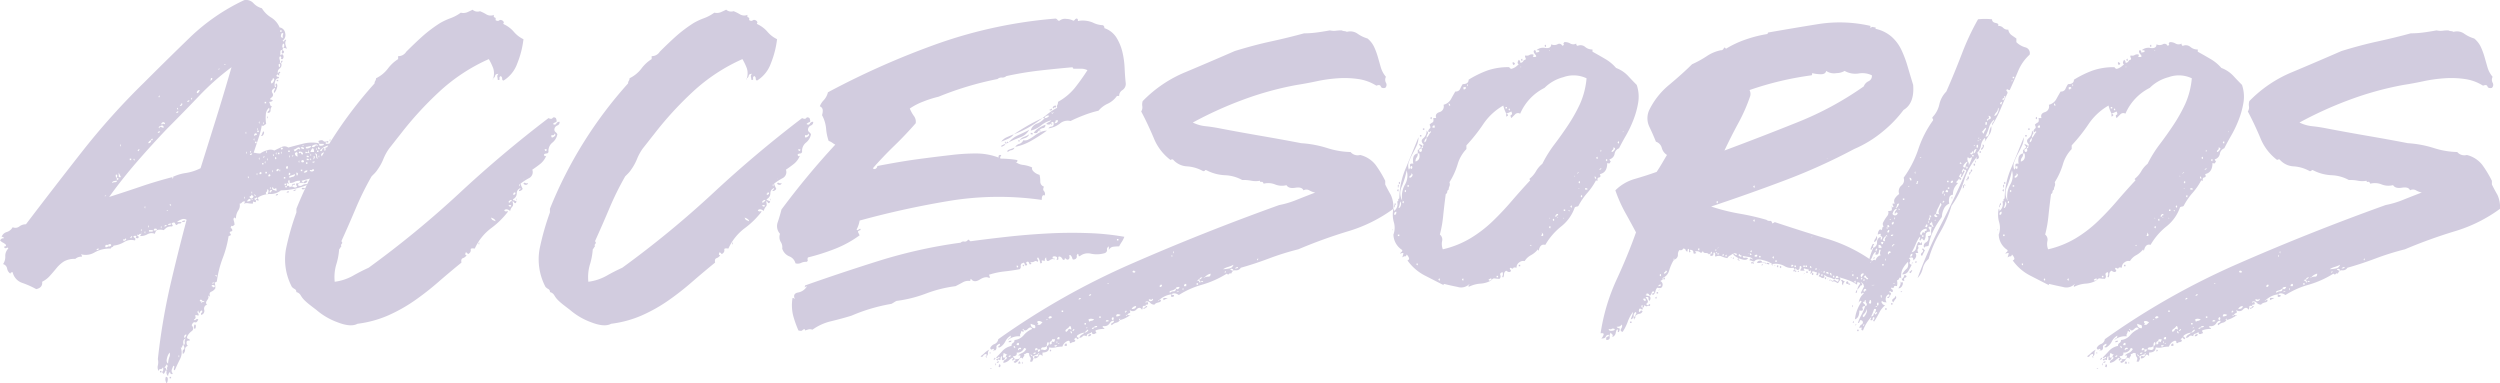 <svg xmlns="http://www.w3.org/2000/svg" width="440.83" height="67.622" viewBox="0 0 440.83 67.622">
  <path id="Path_45100" data-name="Path 45100" d="M-175.435-57.59a.738.738,0,0,1-.195.975.883.883,0,0,0-.325.975q-.13,0,.26-.39.26.13.065.26t-.065.39q-.26,0-.26-.13t-.26.13a.23.23,0,0,0,.26.26q.26,0,.13.26-.52,0-.65.65a1.555,1.555,0,0,0,0,.91q.26,0,.13-.26a.257.257,0,0,1,.13-.39q.26.26.065.845a2.168,2.168,0,0,1-.455.845.429.429,0,0,1,0-.455.8.8,0,0,0,.13-.455q-.78.39-.455.91t-.325.91q-.13.26.065.26a.441.441,0,0,1,.325.13q-.13.26-.65.26a2.541,2.541,0,0,1,.195.52.307.307,0,0,0,.325.26.966.966,0,0,0-.26.715q0,.455-.52.455a.437.437,0,0,1,.2-.39q.195-.13.065-.52a1.681,1.681,0,0,0-.585,1.3,5.914,5.914,0,0,0,.065,1.56,1.513,1.513,0,0,0-.39.26q-.13.13-.39,0a13.553,13.553,0,0,1-.585,2.275l-.845,2.535a2.738,2.738,0,0,1,.455.065,3.652,3.652,0,0,0,.715.065,3.6,3.6,0,0,1,1.3-.585,1.47,1.47,0,0,1,1.17.065q.52-.26,1.235-.585a1.143,1.143,0,0,1,1.235.065q.91-.26,2.47-.65a6.492,6.492,0,0,1,2.86-.13.115.115,0,0,0,.13.13q-.13.39.39.325t.39-.325h-.78q0-.26-.065-.26t-.065-.26q.65-.26.845,0t.845,0q.13.39-.2.26t-.195.26q.26,0,1.04-.065a8.339,8.339,0,0,0,1.3-.195q0-.26-.065-.26t-.065-.26a.626.626,0,0,1,.455.52.7.7,0,0,1-.195.65,4.12,4.12,0,0,0-1.82-.13,2.527,2.527,0,0,0-1.69.91q.26.26.39-.13t.39-.26v.39q.26.13.195-.26t.325-.26q0,.13-.065.13t-.065.26a4.84,4.84,0,0,0,2.275-.325,2.158,2.158,0,0,1,2.015.065,2.261,2.261,0,0,1-1.235.195,2.208,2.208,0,0,0-1.365.325q.13.26.2.065t.325-.065a1.5,1.5,0,0,1-.52,1.04q.39.26.585.13a2.516,2.516,0,0,1,.715-.26q-.26-.26-.13-.39t-.26-.13q.13-.39.39-.13t.39-.26a.891.891,0,0,1-.13,1.04q-.39.39.39.78.26,0,.065-.26t.325-.13a.23.23,0,0,0,.26.26.23.23,0,0,0-.26-.26q0-.13.39-.13.13-.26-.065-.325t.065-.325l.39.39q.26.26.26-.26.26,0,.26.52a1.35,1.35,0,0,0,1.04-.13.65.65,0,0,1,.78,0,2,2,0,0,1-1.235.39,1.3,1.3,0,0,0-1.1.52.208.208,0,0,1,.13-.195.208.208,0,0,0,.13-.195q-.65.13-1.56.39a5.827,5.827,0,0,1-1.56.26v.52a18.794,18.794,0,0,0,1.885-.325,2.949,2.949,0,0,1,1.625.065,2.3,2.3,0,0,0,.715-.39.556.556,0,0,1,.715,0,2.184,2.184,0,0,1-2.015.65,1.769,1.769,0,0,0-1.885.78,3.478,3.478,0,0,0-1.3.26,1.008,1.008,0,0,1-1.17-.26q-.26.13-.26.325t-.26.325a8.269,8.269,0,0,0-2.21.325q-1.17.325-2.21.585.26.52.455.195a.447.447,0,0,1,.585-.195q-.13.52-.845.39t-.845.39a.65.65,0,0,0,.78,0,1.35,1.35,0,0,1,1.04-.13,12.352,12.352,0,0,1-4.81,1.04,2.848,2.848,0,0,1-1.885.65,3.989,3.989,0,0,0-2.015.52q-.26.13-.065.455t-.455.065a.115.115,0,0,1,.13-.13.115.115,0,0,0,.13-.13q0-.26-.195-.13a.632.632,0,0,1-.325.13.23.23,0,0,0,.26.26v.39q-.39,0-.39-.13-.13,0-.13.39a4.457,4.457,0,0,1-.845-.065,1.388,1.388,0,0,0-.715.065q0-.13.065-.13t.065-.26a.585.585,0,0,0-.52.195.437.437,0,0,1-.39.195,1.59,1.59,0,0,1-.26,1.235,2.4,2.4,0,0,0-.39,1.365q-.13,0-.13-.065t-.13-.065q-.26.13-.13.52a2.454,2.454,0,0,1,.13.78.208.208,0,0,0-.195.13q-.065.13-.325,0-.26.39-.065.455t.2.455q-.13,0-.13.065t-.26.065q-.13.26,0,.325t.13.325a.265.265,0,0,0-.2.065.265.265,0,0,1-.195.065,18.718,18.718,0,0,1-1.04,3.9,18.283,18.283,0,0,0-1.04,4.16.265.265,0,0,0-.195.065.265.265,0,0,1-.2.065,2.7,2.7,0,0,1,.13,1.04,1.589,1.589,0,0,1-.715.585q-.455.195-.2.845-.13,0-.13-.065t-.26-.065q.26.26-.13.78t0,.78a.739.739,0,0,0-.52.91.739.739,0,0,1-.52.91q-.13-.26.065-.39t.065-.39q-.26,0-.39.325t-.26-.325q-.26.26-.065.455a.36.36,0,0,1,.065.455q-.65-.26-.52.13a.363.363,0,0,1-.26.52q.13.26.325.065a.36.36,0,0,1,.455-.065q-.26.65-.585.52t-.585.52q.52.65,0,1.04a2.58,2.58,0,0,0-.78.91q-.13.39.195.455t.2.325q-.52-.13-.52.325t.26.585a.614.614,0,0,0-.52.65.875.875,0,0,1-.39.78q-.13-.65.13-.78t0-.78q.26-.13.2-.52a.7.7,0,0,1,.2-.65q-.65.13-.39,1.17a.23.23,0,0,0-.26.26q0,.26-.26.13a2.5,2.5,0,0,1-.13,2.08q-.52,1.04-.91,1.95-.26,0-.13-.39t-.13-.39a5.046,5.046,0,0,0-.26.65.589.589,0,0,0,.13.65q0,.26-.26.13a.257.257,0,0,1-.13-.39.875.875,0,0,0-.39.78.8.8,0,0,1-.26-.91q-.13-.26-.26.065a1.4,1.4,0,0,1-.26.455q-.39-.26-.195-.455t.065-.715q-.26.39-.455.325t-.325.325a1.323,1.323,0,0,1-.13-.975,2.363,2.363,0,0,0,0-1.105,112.944,112.944,0,0,1,2.08-12.545q1.3-5.655,2.99-12.025a.954.954,0,0,0-.91-.065,2.178,2.178,0,0,0-.78.455h.78q0,.26-.325.26a.466.466,0,0,0-.455.26.307.307,0,0,1-.325-.26q-.065-.26-.455-.13-.26.13-.065.325t-.065.325a1.573,1.573,0,0,0-.91.195,4.883,4.883,0,0,0-.52.455,2.529,2.529,0,0,0-.975-.065q-.455.065-.585.715a1.483,1.483,0,0,0-1.3.065,2.411,2.411,0,0,1-1.3.325q0-.13.065-.13t.065-.26q-.26,0-.325.13t-.325,0a.3.3,0,0,0,.195.325q.2.065-.065.325-.52,0-.325-.26t-.455-.13a.3.3,0,0,0,.2.325q.195.065.065.455a2.364,2.364,0,0,0-1.885.26,4.652,4.652,0,0,1-1.885.65q-.13.26-.26.26t-.26.26a5.445,5.445,0,0,0-2.795.65,3.047,3.047,0,0,1-2.275.39q-.26,0-.13.065t.13.325a1.589,1.589,0,0,0-1.17.39,3.751,3.751,0,0,0-2.015.455,5.49,5.49,0,0,0-1.3,1.17q-.585.715-1.17,1.365a4.571,4.571,0,0,1-1.365,1.04q.13,1.04-1.04,1.3a15.872,15.872,0,0,0-2.47-1.1,2.577,2.577,0,0,1-1.69-1.885q-.39,0-.39.26a1.344,1.344,0,0,1-.585-.91.991.991,0,0,0-.715-.78,2.218,2.218,0,0,0,.39-1.365,1.846,1.846,0,0,1,.52-1.365q0-.26-.26-.13t-.39,0q-.13-.26.065-.26t.2-.26a2.037,2.037,0,0,0-.52-.39,2.037,2.037,0,0,1-.52-.39.6.6,0,0,1,.65-.39q0-.26-.39-.26a1.362,1.362,0,0,1,.91-.845,1.8,1.8,0,0,0,1.04-.845,1.131,1.131,0,0,0,1.17-.13,1.9,1.9,0,0,1,1.17-.39q4.94-6.5,9.945-12.87a124.305,124.305,0,0,1,10.855-12.09q4.03-4.03,8.125-7.995a35.633,35.633,0,0,1,9.555-6.565,1.757,1.757,0,0,1,1.625.52,3.112,3.112,0,0,0,1.5.91,4.855,4.855,0,0,0,1.625,1.625,3.749,3.749,0,0,1,1.5,1.755,1.148,1.148,0,0,1,.975.975,1.257,1.257,0,0,1-.455,1.365q.26.26.325,0t.325-.13a.974.974,0,0,0-.13.845,4.288,4.288,0,0,0,.26.715,1.028,1.028,0,0,0-.65-.13q-.26.26,0,.455t0,.455q-.26.13-.26-.13a.53.53,0,0,1,.13-.39q-.39-.13-.39.26v.65q.39-.39.52,0a.589.589,0,0,1-.13.65q-.39,0-.26-.13t-.13-.39q-.26.13-.13.585a1,1,0,0,1,0,.715.115.115,0,0,0,.13-.13Zm-.13-5.46h.26v-.26h-.26Zm.52,1.04a.689.689,0,0,1,0-.585q.13-.325-.26-.195a1.154,1.154,0,0,0-.13.52Q-175.435-62.01-175.045-62.01Zm-.13,1.69q.26.26.325-.195t-.195-.455A1.028,1.028,0,0,0-175.175-60.32Zm-10.01,2.99q-.26,0-.26.13Q-185.185-57.2-185.185-57.33Zm9.49.52a.53.53,0,0,0,.13-.39q0-.26-.26-.13Q-175.825-56.81-175.695-56.81Zm-18.85,19.37q-.13.39.065.195t-.065-.195a7.78,7.78,0,0,1,2.34-.715A8.685,8.685,0,0,0-189.6-39q1.43-4.55,2.73-8.71t2.73-9.1a45.107,45.107,0,0,0-5.785,5.135q-2.795,2.925-5.525,5.655-2.73,2.86-5.33,5.85t-4.94,6.24q2.86-.91,5.525-1.82T-194.545-37.44Zm8.32-19.11q-.26,0-.26.13Q-186.225-56.42-186.225-56.55Zm-1.69,2.08a.345.345,0,0,0,.39-.39q-.26-.13-.26.065A.441.441,0,0,1-187.915-54.47Zm10.79.52q.26,0,.455-.455t-.195-.455a.437.437,0,0,1-.2.39Q-177.255-54.34-177.125-53.95Zm-13.13,1.69q.26.13.52-.52A.46.46,0,0,0-190.255-52.26Zm-6.76.65q.13.26.195-.065T-197.015-51.61Zm5.72.39q.13.26.2-.065T-191.295-51.22Zm-.65.52q.39,0,.39-.26Q-191.945-50.96-191.945-50.7Zm13.65.26h.26v-.26h-.26Zm-14.95.39a.257.257,0,0,0,.39-.13q.13-.26-.13-.26,0,.26-.13.26A.115.115,0,0,0-193.245-50.05Zm-.52.52q.26.39.195.065T-193.765-49.53Zm-.13.78q.39,0,.39-.26h-.26q0,.13-.065.13T-193.895-48.75Zm-1.3,1.17Zm15.86.52q.13.39.13,0T-179.335-47.06Zm-17.03.39q0-.26.325-.13t.065-.26a.36.36,0,0,0-.455.065Q-196.625-46.8-196.365-46.67Zm17.81-.26q.13.39.13,0T-178.555-46.93Zm-18.33.91q.13-.39.325-.26a.8.8,0,0,0,.455.13q0-.52-.52-.325T-196.885-46.02Zm17.29.13q.13.39.13,0T-179.6-45.89Zm0,.52h.26v-.26h-.26Zm-17.55.13q.39,0,.39-.26Q-197.145-45.5-197.145-45.24Zm15.47,0q.13.39.13,0T-181.675-45.24Zm1.69.52q0-.13.195-.13t.065-.26a.257.257,0,0,0-.39.13Q-180.245-44.72-179.985-44.72Zm-18.33.78a.781.781,0,0,0-.52.52.46.46,0,0,0,.52-.52h.26v-.26A.23.23,0,0,0-198.315-43.94Zm18.07-.13q.13.39.13,0T-180.245-44.07Zm.26.65h.26v-.26h-.26Zm-23.79.39q.13.39.13,0T-203.775-43.03Zm33.8.26a.475.475,0,0,0,.585-.13q.195-.26.455,0,0-.39-.52-.26T-169.975-42.77Zm-1.43-.26q-.26,0-.26.13Q-171.405-42.9-171.4-43.03Zm.39.26q-.13.39.39.26t.52-.39a1.44,1.44,0,0,0-.455.065A1.44,1.44,0,0,1-171.015-42.77Zm-.91.26q.26,0,.26.065t.26.065q.13-.26-.195-.325T-171.925-42.51Zm3.38.13q0-.13-.26-.39Q-169.065-42.25-168.545-42.38Zm-6.5-.13q-.13,0-.13-.065t-.13-.065q-.26.26-.065.325T-175.045-42.51Zm1.82.26a.115.115,0,0,1,.13.13.115.115,0,0,0,.13.13,1.735,1.735,0,0,0,.455-.325q.2-.195.455.065,0-.65-.52-.325A2.027,2.027,0,0,1-173.225-42.25Zm2.99.39h.65q0-.65-.26-.65Q-169.975-42.51-170.235-41.86Zm1.04-.52q.13.39.13,0T-169.195-42.38Zm-31.33.39a.208.208,0,0,1,.13-.195q.13-.065-.13-.2a.208.208,0,0,1-.13.2Q-200.785-42.12-200.525-41.99Zm29.51.39q.26-.26.65,0a1,1,0,0,1-.13-.39.375.375,0,0,0-.13-.26q.13.52-.26.39T-171.015-41.6Zm-3.12-.26h.26v-.26h-.26Zm5.07,0h.26v-.26h-.26Zm1.69.52a1.253,1.253,0,0,1,1.82,0,1.482,1.482,0,0,0-.52-.78,2.524,2.524,0,0,1-.78.195q-.52.065-.91.13a.741.741,0,0,0-.52.26q-.13.2.13.585l.39-.39q0,.26.195.26T-167.375-41.34Zm-13.52-.52q.13.26.2-.065T-180.895-41.86Zm2.86,0q.13.39.13,0T-178.035-41.86Zm5.85.26q.26-.26.325,0t.325.13q0-.39-.455-.455T-172.185-41.6Zm-9.36-.13q.13.39.13,0T-181.545-41.73Zm6.11,0q.13.39.13,0T-175.435-41.73Zm2.47,0q0,.65.52.65a.592.592,0,0,1-.065-.455q.065-.2-.195-.325Q-172.7-41.73-172.965-41.73Zm-27.56.13Zm24.18,0q.13.39.13,0T-176.345-41.6Zm.39.13h.26v-.26h-.26Zm-4.94.13q.39,0,.39-.26Q-180.895-41.6-180.895-41.34Zm11.96.65a1.29,1.29,0,0,1-.13-.585q0-.325-.39-.325a.808.808,0,0,1,.26.585Q-169.195-40.69-168.935-40.69Zm-7.93-.65q.26.39.195.065T-176.865-41.34Zm6.63,0q.13.39.13,0T-170.235-41.34Zm4.42.52a.592.592,0,0,1-.325-.325.592.592,0,0,0-.325-.325,1.166,1.166,0,0,0,.2.585Q-166.075-40.56-165.815-40.82Zm-7.67-.39q0,.26.195.065T-173.485-41.21Zm6.76,0q.13.39.13,0T-166.725-41.21Zm-7.28.13q.13.39.13,0T-174-41.08Zm3.12.13h.39q0-.26-.39-.26Zm2.08-.13q.13.39.13,0T-168.8-41.08Zm-9.75.13q.13.26.2-.065T-178.555-40.95Zm8.71.39q.39,0,.39-.52-.26-.13-.2.13A.316.316,0,0,1-169.845-40.56Zm2.34.13a.864.864,0,0,0,.52-.195q.26-.2,0-.455,0,.26-.325.26T-167.5-40.43Zm-8.84-.13a.115.115,0,0,1,.13-.13.23.23,0,0,0-.26-.26Q-176.475-40.56-176.345-40.56Zm9.75-.26q.13.39.13,0T-166.595-40.82Zm-12.74.13q.13.39.13,0T-179.335-40.69Zm8.06,0Zm-30.81.26h.26v-.26h-.26Zm.65-.13q.26.39.2.065T-201.435-40.56Zm23.53,0q.13.39.13,0T-177.9-40.56Zm7.02.13h.39q0-.26-.39-.26Zm.78-.13a.115.115,0,0,0-.13-.13.115.115,0,0,0-.13.13.208.208,0,0,1,.2.13Q-170.105-40.3-170.1-40.56Zm2.21,0q-.39,0-.39.26Q-167.895-40.3-167.895-40.56Zm1.17.13q.13.39.13,0T-166.725-40.43Zm1.3.13h.26v-.26h-.26Zm-36.92,0Zm30.94,0q0-.13-.195-.13t-.2.13q-.13.26.2.26T-171.4-40.3Zm-.91.13q.13.39.13,0T-172.315-40.17Zm2.47,0q0,.26.13.26a.115.115,0,0,1,.13-.13.115.115,0,0,0,.13-.13Zm5.07,0q.13.39.13,0T-164.775-40.17Zm-13.52.13q.13.39.13,0T-178.295-40.04Zm12.48,0q.13.26.2-.065T-165.815-40.04Zm.65,0q.13.39.13,0T-165.165-40.04Zm-5.85.26h.26v-.26h-.26Zm3.9.13q0-.26.325-.13t.065-.26a.36.36,0,0,0-.455.065Q-167.375-39.78-167.115-39.65Zm-11.31-.13q-.39-.26-.325,0T-178.425-39.78Zm6.5.13Zm2.86.13q-.13.65,0,.13T-169.065-39.52Zm2.47.39a.5.5,0,0,0,.585.13q.325-.13.325-.39a.5.5,0,0,0-.585-.13Q-166.595-39.39-166.595-39.13Zm-7.93-.13V-39q.26.26.325-.065t-.195-.325A.115.115,0,0,1-174.525-39.26Zm6.63.13a1.019,1.019,0,0,1-.26.2,1.019,1.019,0,0,0-.26.195q.26.26.455.13T-167.895-39.13Zm-1.04.13q.13.39.13,0T-168.935-39Zm-7.28.26v.26h.26a.115.115,0,0,1,.13-.13v-.26h-.26A.115.115,0,0,1-176.215-38.74Zm5.98.26a.538.538,0,0,0,.585-.065q.2-.2-.195-.325,0,.26-.325.195T-170.235-38.48Zm-5.46-.13q.13.39.13,0T-175.695-38.61Zm3.77.13h.26v-.26h-.26Zm3.12-.13Zm3.77-.13h-.52q-.26.52.13.39T-165.035-38.74Zm-11.96.26q.13.39.13,0T-176.995-38.48Zm5.59.26q.65,0,.65-.39A.6.6,0,0,0-171.4-38.22Zm-7.8,0v.26h.26q.26-.26-.13-.39A.115.115,0,0,1-179.2-38.22Zm1.04.13h.26v-.26h-.26Zm-25.48.65-.39-.78v.585Q-204.035-37.31-203.645-37.44Zm29.64-.78q-.13.65.13.39T-174-38.22Zm1.43.52a.441.441,0,0,0,.13-.325q0-.2-.26-.2Q-172.7-37.7-172.575-37.7Zm-7.15-.26q.13.39.13,0T-179.725-37.96Zm2.08.13v.26h.26q.26-.26-.13-.39A.115.115,0,0,1-177.645-37.83Zm3.77.52a2.32,2.32,0,0,1,.585-.195.4.4,0,0,0,.325-.455,4.288,4.288,0,0,1-.715.26Q-174.135-37.57-173.875-37.31Zm-30.55,0a.53.53,0,0,0,.13-.39q0-.26-.26-.13Q-204.555-37.31-204.425-37.31Zm23.14-.13q.26.39.195.065T-181.285-37.44Zm6.37.26h.26v-.26h-.26Zm-29.51.13q.13,0,.13.065t.13.065q0-.13.065-.13t.065-.13q-.13,0-.13-.065t-.13-.065q0,.13-.065.13T-204.425-37.05Zm30.03.65q0,.65.195.52t.325.26a.515.515,0,0,1,.65-.065.515.515,0,0,0,.65-.065q-.39-.65.065-.585t.455-.455a1.934,1.934,0,0,0-.975.195,1.626,1.626,0,0,1-.845.195q0-.52-.13-.52a.36.36,0,0,0-.065.52Q-173.875-36.14-174.395-36.4Zm-30.81,0a1.154,1.154,0,0,1,.52-.13.416.416,0,0,0,.39-.26Q-205.2-36.79-205.2-36.4Zm30.42.39h.26v-.26h-.26Zm.13.39h.26v-.26h-.26Zm-2.73.13q.13.39.13,0T-177.385-35.49Zm1.17.52v-.26q0-.26-.13-.26,0,.13-.39.13a.23.23,0,0,0-.26-.26q0,.39.26.455A2.54,2.54,0,0,1-176.215-34.97Zm-1.82.52q.26.26.39-.325t-.26-.455q.13.26-.065.39T-178.035-34.45Zm.78-.26a.208.208,0,0,1,.13-.195.208.208,0,0,0,.13-.2.257.257,0,0,0-.39.13Q-177.515-34.71-177.255-34.71Zm-3.38,0q.13.39.13,0T-180.635-34.71Zm.78.65q0-.13-.26-.39Q-180.115-34.06-179.855-34.06Zm-1.04.26q.39.39.65-.26a.208.208,0,0,1-.195-.13.208.208,0,0,0-.2-.13q0,.26-.195.26T-180.895-33.8Zm-25.35-.39q-.26,0-.26.13Q-206.245-34.06-206.245-34.19Zm24.31.39q.13.39.13,0T-181.935-33.8Zm.52.65q.65,0,.65-.26-.13-.26-.325-.13A.981.981,0,0,0-181.415-33.15Zm1.04-.39q-.26,0-.26.13Q-180.375-33.41-180.375-33.54ZM-194.8-32.5a.115.115,0,0,0-.13-.13.115.115,0,0,0-.13.13.208.208,0,0,1,.195.13Q-194.8-32.24-194.8-32.5Zm-4.68.39q.13.39.13,0T-199.485-32.11Zm4.16.52q-.26,0-.26.13Q-195.325-31.46-195.325-31.59Zm0,2.6q.65,0,.52-.26Q-195.325-29.25-195.325-28.99Zm-.65.26q.39,0,.39-.26Q-195.975-28.99-195.975-28.73Zm-2.86,0q.13.39.13,0T-198.835-28.73Zm2.21.13q.13.39.13,0T-196.625-28.6Zm-.78.26h-.26a.115.115,0,0,0-.13.13q-.26.26.2.195T-197.4-28.34Zm-2.73.26q.13.39.13,0T-200.135-28.08Zm1.43.26h.52q.26,0,.13-.26h-.65Zm-.78.13q.13.39.13,0T-199.485-27.69Zm-.52.13q-.13.65,0,.13T-200-27.56Zm-1.82.91a.208.208,0,0,1,.13-.195q.13-.065-.13-.2a.208.208,0,0,1-.13.2Q-202.085-26.78-201.825-26.65Zm-1.43.39a.36.36,0,0,0,.455-.065q.195-.195-.065-.325,0,.26-.2.195T-203.255-26.26Zm-2.21.65h-.26a.115.115,0,0,0-.13.13q-.13.39.26.26T-205.465-25.61Zm-.52.13h-.26a.115.115,0,0,0-.13.13q-.13.39.26.26T-205.985-25.48Zm-1.95.91q.39,0,.39-.26Q-207.935-24.83-207.935-24.57Zm21.19,4.55a.115.115,0,0,0-.13-.13.115.115,0,0,0-.13.13.208.208,0,0,1,.195.13Q-186.745-19.76-186.745-20.02Zm-.78,1.3q.13.26.2-.065T-187.525-18.72Zm-.13.52a.208.208,0,0,1,.2.13q.065.13.325,0,.13-.26-.195-.325T-187.655-18.2Zm-2.08,2.47q0,.26.13.26a.115.115,0,0,1,.13-.13q0,.39.13.39,0-.26.195-.2t.2-.195q-.26.13-.325,0a.7.7,0,0,0-.325-.26A.115.115,0,0,1-189.735-15.73Zm-2.6,6.63.26-.52q-.26-.13-.39.195T-192.335-9.1Zm-2.99,4.55a3.5,3.5,0,0,1,.2-1.1,1.19,1.19,0,0,0,.065-.845,2.263,2.263,0,0,0-.455.975Q-195.715-4.81-195.325-4.55Zm1.82-1.3q.13.39.13,0T-193.5-5.85Zm-2.47,2.08q.26-.13.26.13t.26.13a.429.429,0,0,1,0-.455q.13-.2-.13-.455a1.5,1.5,0,0,1-.2.325A1.505,1.505,0,0,0-195.975-3.77Zm20.54-53.82q0-.39.26-.39v.26a.115.115,0,0,0-.13.13Zm-.65,2.99q.39.26.065.26T-176.085-54.6Zm-1.82,6.63q.13-.39.13,0T-177.9-47.97Zm-.65,2.47q.26.13.065.52t-.455.26a.816.816,0,0,0,.195-.325A3.567,3.567,0,0,1-178.555-45.5Zm13.13,1.17q-.13.26-.65.26Q-166.075-44.33-165.425-44.33Zm-1.43.39q.13-.39.13,0T-166.855-43.94Zm5.33-.13q.13.26-.065.26t-.195.13q-.26,0-.13-.26A.257.257,0,0,1-161.525-44.07Zm-.91.26a1.721,1.721,0,0,1-.975.26h-1.235a.974.974,0,0,1,.975-.325Q-162.955-43.81-162.435-43.81Zm-4.03.13q.13-.39.13,0T-166.465-43.68Zm8.58.13h.26v.26h-.26Zm-1.04.13h.26q0,.26-.39.26,0-.13.065-.13T-158.925-43.42Zm-.91.13q.39,0,.39.26h-.39Zm-4.55.26q.13-.39.13,0T-164.385-43.03Zm3.64-.13q0,.26-.325.26a1.29,1.29,0,0,0-.585.13q0-.26.325-.26A1.29,1.29,0,0,0-160.745-43.16Zm.78,0q0,.26-.39.26Q-160.355-43.16-159.965-43.16Zm-1.95.26q-.13.26-.325.26a1.047,1.047,0,0,0-.455.13q0,.52.26.52a.416.416,0,0,1-.39.26.749.749,0,0,0-.52.26.36.36,0,0,1-.065-.52.475.475,0,0,1,.585-.13q-.26-.52.13-.78A.65.65,0,0,1-161.915-42.9Zm.13.52q.26-.39.195-.065T-161.785-42.38Zm4.03.39q.13-.39.13,0T-157.755-41.99Zm-4.16,0q.39,0,.39.26h-.39Zm-5.46.65a.23.23,0,0,1-.26-.26A.23.23,0,0,1-167.375-41.34Zm2.34-.26q.26,0,.195.325t-.325.065v-.26A.115.115,0,0,0-165.035-41.6Zm6.89.39q0,.39-.52.39Q-158.665-41.73-158.145-41.21Zm-5.07,0q.13.26-.195.26t-.325.26q-.26-.26,0-.39A1.154,1.154,0,0,1-163.215-41.21Zm5.46.13q0-.13.26-.13Q-157.495-41.08-157.755-41.08Zm-1.17.39a.753.753,0,0,0-.52-.13q.13-.26.325-.26T-158.925-40.69Zm-1.04,0q.26-.39.2-.065T-159.965-40.69Zm.52.65Zm.65-.13h.26q0,.26-.39.26,0-.13.065-.13T-158.795-40.17Zm-3.38,1.56a1.286,1.286,0,0,0-.91.065,1.617,1.617,0,0,1-1.04.065,6.035,6.035,0,0,1,1.04-.325Q-162.3-39-162.175-38.61Zm-3.77,1.04q.13-.39.13,0T-165.945-37.57Zm-1.82.52q-.26,0-.26-.39Q-167.765-37.44-167.765-37.05Zm3.25-.39a1.041,1.041,0,0,1-.78.455,8.378,8.378,0,0,1-1.04.065A8.061,8.061,0,0,1-164.515-37.44Zm-3.25.39a.749.749,0,0,0,.52.26,6.9,6.9,0,0,1-1.43.39q-.78.13-1.69.26-.13-.26,0-.325t.13-.325q.26-.13.195.13a.316.316,0,0,0,.2.39.592.592,0,0,0,.325-.325,1.28,1.28,0,0,1,.325-.455q.26.52.39.26a2.037,2.037,0,0,1,.39-.52q.26.13.065.325a.532.532,0,0,0-.2.325A.632.632,0,0,0-167.765-37.05Zm-5.2.78q0,.26-.195.195t-.2.2q-.26-.13-.065-.26A.8.8,0,0,1-172.965-36.27Zm1.82.78q-.39.39-.585.13T-171.145-35.49Zm-1.56.26a.749.749,0,0,1-.52.26Q-173.225-35.23-172.7-35.23Zm-1.43.26q.26.26-.13.26T-174.135-34.97Zm-2.08.52h.26q0,.26-.39.26,0-.13.065-.13T-176.215-34.45Zm-16.12,4.68q.13.26-.52.26Q-192.855-29.77-192.335-29.77Zm1.69,18.33q.26,0,.195.455t-.325.195A1.028,1.028,0,0,1-190.645-11.44Zm-6.11,8.19h.26v.26h-.26Zm1.04,1.04q.39,0,.325.52a1.255,1.255,0,0,1-.2.65,2.54,2.54,0,0,1-.2-.52A1.186,1.186,0,0,1-195.715-2.21Zm.65,0h.26v.26h-.26Zm57.07-52.65a3,3,0,0,0,0-1.755,10.778,10.778,0,0,0-.78-1.625,31.817,31.817,0,0,0-8.775,5.785,60.847,60.847,0,0,0-6.825,7.475q-.52.65-.975,1.235t-.975,1.235a8.976,8.976,0,0,0-1.04,1.885,8.976,8.976,0,0,1-1.04,1.885,4.26,4.26,0,0,1-.52.65l-.52.52a52.716,52.716,0,0,0-2.795,5.655q-1.235,2.925-2.535,5.785.26.26.065.455a.36.36,0,0,0-.065.455,1.019,1.019,0,0,0-.2.26,1.018,1.018,0,0,1-.195.26,11.759,11.759,0,0,1-.52,2.73,7.836,7.836,0,0,0-.26,2.99,8.9,8.9,0,0,0,3.185-1.04q1.365-.78,2.795-1.43A172.34,172.34,0,0,0-143.91-34.645q7.475-6.955,15.665-13.195.52.26.715,0t.585,0q.26.65,0,.715a1.15,1.15,0,0,0-.52.325q.39.26.585-.065a.638.638,0,0,1,.585-.325.6.6,0,0,1-.39.65.827.827,0,0,0-.52.65.585.585,0,0,0,.195.52.981.981,0,0,1,.325.39,2.467,2.467,0,0,1-.91,1.495,1.848,1.848,0,0,0-.65,1.625q-.13.26-.325.26a1.047,1.047,0,0,0-.455.13q0,.52.39.26a3.6,3.6,0,0,1-1.04,1.43q-.65.52-1.43,1.04a1.191,1.191,0,0,1-.585,1.495,9.9,9.9,0,0,0-1.5.975,7.135,7.135,0,0,0,.39.91.764.764,0,0,1-.65.39q0-.26.13-.26t.13-.26a.922.922,0,0,0-.65.91,1.175,1.175,0,0,1-.65,1.04q0,.26.13.195t.13.065q.65.26.26-.39a.257.257,0,0,1,.13.39,1,1,0,0,0-.13.39q-.26.13-.325-.065a.3.3,0,0,0-.325-.195q.26.65,0,.91a1.648,1.648,0,0,0-.39.78q-.65-.52-1.04-.13a.316.316,0,0,0,.39.195q.26-.065.26.065a14.781,14.781,0,0,1-2.99,2.925,9.357,9.357,0,0,0-2.86,3.575q-.78-.13-.715.195a.619.619,0,0,1-.2.585q-.26.26-.325.13a.7.7,0,0,0-.325-.26q-.26.52.13.52a1.253,1.253,0,0,1-.65.52q-.39.13-.26.78-2.08,1.69-4.1,3.445a48.939,48.939,0,0,1-4.16,3.25,28.157,28.157,0,0,1-4.615,2.6,19.465,19.465,0,0,1-5.46,1.495q-1.17.65-3.51-.26a12.032,12.032,0,0,1-3.77-2.21q-.52-.39-1.1-.845a10.543,10.543,0,0,1-.975-.845,4,4,0,0,1-.65-.845,1.2,1.2,0,0,0-.78-.585.524.524,0,0,0-.26-.52,2.037,2.037,0,0,1-.52-.39,10.4,10.4,0,0,1-1.04-6.7A46.374,46.374,0,0,1-172.7-31.2v-.65a74.672,74.672,0,0,1,13.78-22.1.8.8,0,0,1,.13-.455.8.8,0,0,0,.13-.455,5.769,5.769,0,0,0,2.08-1.69,6.722,6.722,0,0,1,1.82-1.69v-.52a1.631,1.631,0,0,0,1.43-.78q1.43-1.43,2.795-2.665a24.426,24.426,0,0,1,3.185-2.4,11.4,11.4,0,0,1,1.82-.845,7.466,7.466,0,0,0,1.82-.975,1.855,1.855,0,0,0,1.105-.065q.455-.195.975-.455a1.3,1.3,0,0,0,1.3.26,7.364,7.364,0,0,1,1.17.585,1.483,1.483,0,0,0,1.3.065q-.13.39.13.455t.13.455q.39.26.65.065t.65.065q.26.26.13.39t.13.26a5.17,5.17,0,0,1,1.69,1.3,5.17,5.17,0,0,0,1.69,1.3,16.458,16.458,0,0,1-1.1,4.29,5.847,5.847,0,0,1-2.4,2.99q-.26,0-.26-.325a.466.466,0,0,0-.26-.455.373.373,0,0,0-.2.455q.065.325-.325.195a2.137,2.137,0,0,0-.065-.52.54.54,0,0,1,.2-.52q-.52,0-.585.325A.608.608,0,0,1-137.995-54.86Zm10.27,10.01q-.13.65.39.325t.13-.585Q-127.2-44.72-127.725-44.85Zm-.78,2.6q-.52-.26-.39.065T-128.5-42.25Zm-4.03,5.07q-.26.26-.26.13Q-132.535-37.05-132.535-37.18Zm-.91,1.17q.13.39.13,0T-133.445-36.01Zm-1.04,1.43v.26h.26a.115.115,0,0,1,.13-.13v-.26h-.26Q-134.355-34.45-134.485-34.58Zm-.65,1.69q.13-.26.26-.26t.13-.26a.624.624,0,0,0-.455.195Q-135.395-33.02-135.135-32.89Zm.26.39h-.39a.23.23,0,0,0,.26.26Q-134.745-32.24-134.875-32.5Zm-2.73,2.86q0-.39-.78-.65.13.39.325.455A3.566,3.566,0,0,1-137.6-29.64Zm-.39-25.22q0,.26-.065.195T-137.995-54.86Zm6.11,18.46a.307.307,0,0,1-.26.325.54.54,0,0,1-.52-.195q.13-.26.325-.13A.429.429,0,0,0-131.885-36.4Zm-8.71,10.66q.13-.39.13,0T-140.6-25.74Zm47.32-29.12a3,3,0,0,0,0-1.755,10.778,10.778,0,0,0-.78-1.625,31.817,31.817,0,0,0-8.775,5.785,60.847,60.847,0,0,0-6.825,7.475q-.52.65-.975,1.235t-.975,1.235a8.976,8.976,0,0,0-1.04,1.885,8.976,8.976,0,0,1-1.04,1.885,4.26,4.26,0,0,1-.52.65l-.52.52a52.714,52.714,0,0,0-2.795,5.655q-1.235,2.925-2.535,5.785.26.26.065.455a.36.36,0,0,0-.065.455,1.019,1.019,0,0,0-.195.26,1.019,1.019,0,0,1-.195.26,11.758,11.758,0,0,1-.52,2.73,7.836,7.836,0,0,0-.26,2.99,8.9,8.9,0,0,0,3.185-1.04q1.365-.78,2.795-1.43A172.339,172.339,0,0,0-99.19-34.645Q-91.715-41.6-83.525-47.84q.52.26.715,0t.585,0q.26.65,0,.715a1.15,1.15,0,0,0-.52.325q.39.26.585-.065a.638.638,0,0,1,.585-.325.6.6,0,0,1-.39.65.827.827,0,0,0-.52.65.585.585,0,0,0,.195.52.981.981,0,0,1,.325.39,2.467,2.467,0,0,1-.91,1.495,1.848,1.848,0,0,0-.65,1.625q-.13.26-.325.26a1.047,1.047,0,0,0-.455.13q0,.52.39.26a3.6,3.6,0,0,1-1.04,1.43q-.65.52-1.43,1.04a1.191,1.191,0,0,1-.585,1.495,9.9,9.9,0,0,0-1.5.975,7.134,7.134,0,0,0,.39.91.764.764,0,0,1-.65.39q0-.26.13-.26t.13-.26a.922.922,0,0,0-.65.91,1.175,1.175,0,0,1-.65,1.04q0,.26.13.195t.13.065q.65.26.26-.39a.257.257,0,0,1,.13.39,1,1,0,0,0-.13.39q-.26.13-.325-.065a.3.3,0,0,0-.325-.195q.26.65,0,.91a1.648,1.648,0,0,0-.39.78q-.65-.52-1.04-.13a.316.316,0,0,0,.39.195q.26-.065.26.065a14.78,14.78,0,0,1-2.99,2.925,9.357,9.357,0,0,0-2.86,3.575q-.78-.13-.715.195a.619.619,0,0,1-.195.585q-.26.26-.325.13a.7.7,0,0,0-.325-.26q-.26.52.13.52a1.253,1.253,0,0,1-.65.52q-.39.13-.26.78-2.08,1.69-4.1,3.445a48.939,48.939,0,0,1-4.16,3.25,28.157,28.157,0,0,1-4.615,2.6,19.465,19.465,0,0,1-5.46,1.495q-1.17.65-3.51-.26a12.032,12.032,0,0,1-3.77-2.21q-.52-.39-1.105-.845a10.543,10.543,0,0,1-.975-.845,4,4,0,0,1-.65-.845,1.2,1.2,0,0,0-.78-.585.524.524,0,0,0-.26-.52,2.037,2.037,0,0,1-.52-.39,10.4,10.4,0,0,1-1.04-6.7,46.375,46.375,0,0,1,1.82-6.435v-.65a74.673,74.673,0,0,1,13.78-22.1.8.8,0,0,1,.13-.455.8.8,0,0,0,.13-.455,5.769,5.769,0,0,0,2.08-1.69,6.722,6.722,0,0,1,1.82-1.69v-.52a1.631,1.631,0,0,0,1.43-.78q1.43-1.43,2.795-2.665a24.426,24.426,0,0,1,3.185-2.4,11.4,11.4,0,0,1,1.82-.845,7.466,7.466,0,0,0,1.82-.975A1.855,1.855,0,0,0-97.89-66.5q.455-.195.975-.455a1.3,1.3,0,0,0,1.3.26,7.365,7.365,0,0,1,1.17.585,1.483,1.483,0,0,0,1.3.065q-.13.39.13.455t.13.455q.39.26.65.065t.65.065q.26.26.13.39t.13.26a5.17,5.17,0,0,1,1.69,1.3,5.17,5.17,0,0,0,1.69,1.3,16.458,16.458,0,0,1-1.1,4.29,5.847,5.847,0,0,1-2.4,2.99q-.26,0-.26-.325a.466.466,0,0,0-.26-.455.373.373,0,0,0-.2.455q.065.325-.325.195a2.137,2.137,0,0,0-.065-.52.54.54,0,0,1,.2-.52q-.52,0-.585.325A.608.608,0,0,1-93.275-54.86ZM-83-44.85q-.13.65.39.325t.13-.585Q-82.485-44.72-83-44.85Zm-.78,2.6q-.52-.26-.39.065T-83.785-42.25Zm-4.03,5.07q-.26.26-.26.13Q-87.815-37.05-87.815-37.18Zm-.91,1.17q.13.39.13,0T-88.725-36.01Zm-1.04,1.43v.26h.26a.115.115,0,0,1,.13-.13v-.26h-.26Q-89.635-34.45-89.765-34.58Zm-.65,1.69q.13-.26.26-.26t.13-.26a.624.624,0,0,0-.455.195Q-90.675-33.02-90.415-32.89Zm.26.39h-.39a.23.23,0,0,0,.26.26Q-90.025-32.24-90.155-32.5Zm-2.73,2.86q0-.39-.78-.65.13.39.325.455A3.566,3.566,0,0,1-92.885-29.64Zm-.39-25.22q0,.26-.065.195T-93.275-54.86Zm6.11,18.46a.307.307,0,0,1-.26.325.54.54,0,0,1-.52-.195q.13-.26.325-.13A.429.429,0,0,0-87.165-36.4Zm-8.71,10.66q.13-.39.13,0T-95.875-25.74Zm55.12-22.1a.875.875,0,0,0,.78-.39q-.13-.13-.455,0t-.325.39h-.39q.65-.52,1.235-.975a8.167,8.167,0,0,1,1.365-.845.429.429,0,0,1,0-.455,1.064,1.064,0,0,0,.13-.585A10.235,10.235,0,0,0-35.49-53.1a36.134,36.134,0,0,0,2.275-3.185,2.438,2.438,0,0,0-1.105-.26h-1.235a.23.23,0,0,1-.26-.26q-2.99.26-5.85.585a58.8,58.8,0,0,0-5.85.975,1.059,1.059,0,0,1-.78.26,1.059,1.059,0,0,0-.78.26,56.418,56.418,0,0,0-10.4,3.12,18.4,18.4,0,0,0-2.665.845,11.192,11.192,0,0,0-2.4,1.235,6.456,6.456,0,0,0,.715,1.3,1.649,1.649,0,0,1,.325,1.3q-1.82,2.08-3.77,3.965T-71.045-39a.36.36,0,0,0,.52.065.562.562,0,0,0,.26-.455q4.03-.78,6.89-1.17t6.24-.78a36.2,36.2,0,0,1,4.225-.26,11.316,11.316,0,0,1,3.835.65q.26.13.195-.065t.195-.325q.39,0,.2.195a.36.36,0,0,0-.065.455q.65,0,1.495.065a12.637,12.637,0,0,1,1.495.195q0,.52-.39.26a2.536,2.536,0,0,0,1.365.585,5.465,5.465,0,0,1,1.625.455q-.13.39.325.78a2.379,2.379,0,0,0,.975.52,4.833,4.833,0,0,1,.13,1.17.922.922,0,0,0,.65.91q-.26.52,0,.78a.776.776,0,0,1,.13.78q-.52-.26-.52.78a53.619,53.619,0,0,0-16.445.195A156.188,156.188,0,0,0-73.385-29.77a5.238,5.238,0,0,1-.52,1.56q0,.26.39,0t.26.13q-.52.13-.39.39l.26.52a19.123,19.123,0,0,1-4.225,2.34,37.81,37.81,0,0,1-4.875,1.56.592.592,0,0,0-.065.455q.065.2-.2.325a1.934,1.934,0,0,0-.975.195,1.392,1.392,0,0,1-.975.065,1.765,1.765,0,0,0-1.1-1.235,2.169,2.169,0,0,1-1.235-1.365,1.683,1.683,0,0,0-.26-1.17,1.7,1.7,0,0,1-.13-1.43,2.019,2.019,0,0,1-.39-2.08q.39-1.17.65-2.21a138.481,138.481,0,0,1,9.49-11.44,3.415,3.415,0,0,1-.52-.325,2.277,2.277,0,0,0-.65-.325,8.735,8.735,0,0,1-.455-2.21,6.207,6.207,0,0,0-.715-2.34,2.657,2.657,0,0,0,.13-.845.793.793,0,0,0-.52-.715,3.244,3.244,0,0,1,.715-1.1,3.11,3.11,0,0,0,.715-1.365A141.838,141.838,0,0,1-59.6-60.97a82.269,82.269,0,0,1,20.8-4.42.7.7,0,0,1,.325.26q.065.13.325.13a1.515,1.515,0,0,1,1.235-.325A2.656,2.656,0,0,1-35.685-65q.26-.13.26-.195t.26-.195a.23.23,0,0,1,.26.26q0,.26.26.13a4.651,4.651,0,0,1,2.4.325,4.218,4.218,0,0,0,1.755.455.524.524,0,0,1,.26.52,4.028,4.028,0,0,1,2.145,1.69,8.687,8.687,0,0,1,1.04,2.535,15.169,15.169,0,0,1,.39,2.86q.065,1.495.2,2.665a1.312,1.312,0,0,1-.585,1.17,1.2,1.2,0,0,0-.585,1.04h-.39a4.109,4.109,0,0,1-1.625,1.365,4.63,4.63,0,0,0-1.625,1.235,18.38,18.38,0,0,0-2.535.78q-1.365.52-2.4,1.04a2.123,2.123,0,0,0-1.885.455,4.292,4.292,0,0,1-2.015.845.711.711,0,0,1,.585-.325q.455-.065.325-.715-.26-.26-.455.13t-.845.13a1.28,1.28,0,0,1,.455-.325,1.28,1.28,0,0,0,.455-.325,4.508,4.508,0,0,0-1.82.91,4.508,4.508,0,0,1-1.82.91,1.765,1.765,0,0,1,1.1-1.235A3.158,3.158,0,0,0-40.755-47.84Zm2.08-17.29q-.26.26-.26.13Q-38.675-65-38.675-65.13Zm-.65,16.38q-.39-.13-.195.065t.195-.065q.26,0,.13-.065T-39.325-48.75Zm.26,1.82q.65,0,.65-.52h-.39A.749.749,0,0,1-39.065-46.93Zm.26-3.12q.13.39-.065.325t-.325.195q-.26-.13-.065-.325A.624.624,0,0,1-38.8-50.05Zm-.65.52q0,.52-.52.26Zm-1.69,1.69a21.3,21.3,0,0,1-2.4,1.625,16.689,16.689,0,0,1-2.665,1.235q1.17-.78,2.4-1.495T-41.145-47.84Zm1.56,1.04q.13-.39.13,0T-39.585-46.8Zm-2.08,1.04a3.151,3.151,0,0,0-.39.455q-.13.2-.65.065a3.361,3.361,0,0,1,.91-.845,7.364,7.364,0,0,1,1.17-.585q0,.52-.39.585A1.164,1.164,0,0,0-41.665-45.76Zm-5.46,2.21A4.63,4.63,0,0,1-45.5-44.785q.975-.455,2.015-.975a2.906,2.906,0,0,1-1.56,1.3A21.651,21.651,0,0,0-47.125-43.55Zm5.46-2.21.26.26h-.26Zm1.3.13a27.407,27.407,0,0,1-2.6,1.69,9.28,9.28,0,0,1-2.99,1.17,1.243,1.243,0,0,1,.715-.52,1.161,1.161,0,0,0,.715-.65,1.184,1.184,0,0,0,.91-.13,6.83,6.83,0,0,0,1.04-.65,5.685,5.685,0,0,1,1.1-.65A2.727,2.727,0,0,1-40.365-45.63Zm-2.86.39q.39,0,.39.26h-.39Zm-2.99.26a2.44,2.44,0,0,1-.975.78q-.585.26-1.235.52a2.44,2.44,0,0,1,.975-.78Q-46.865-44.72-46.215-44.98Zm1.04,1.04a1.559,1.559,0,0,1,.78-.585,4.458,4.458,0,0,0,.91-.455,1.161,1.161,0,0,1-.715.65A5.707,5.707,0,0,0-45.175-43.94Zm0,0q0,.39-.195.195T-45.175-43.94Zm-2.47.52q-.26,0-.065-.2T-47.645-43.42Zm.52-.13q0,.13-.39.13,0-.13.065-.13t.065-.13q.13,0,.13.065T-47.125-43.55Zm-.52.13h.13a.265.265,0,0,1-.065.195Q-47.645-43.16-47.645-43.42Zm-.13.13a.3.3,0,0,1-.195.325.816.816,0,0,0-.325.195q-.26-.13,0-.26Zm1.69.65a.626.626,0,0,1-.52.455,1.164,1.164,0,0,0-.65.325q-.26-.26.325-.455A7.087,7.087,0,0,0-46.085-42.64Zm19.37,15.73a4.313,4.313,0,0,1-.455.91,5.346,5.346,0,0,0-.455.78,8.376,8.376,0,0,0-1.04.065.978.978,0,0,0-.78.585v-.65q-.39.26-.325.585t-.325.585a4.91,4.91,0,0,1-2.47.13,2.269,2.269,0,0,0-1.95.39q-.26.13-.26-.065a.441.441,0,0,0-.13-.325q-.26.26-.195.455t-.195.455q-.52.26-.585-.065a1.133,1.133,0,0,0-.325-.585q-.26-.13-.195.195a.493.493,0,0,1-.065.455.325.325,0,0,1-.52,0q-.26-.26-.26.13a.257.257,0,0,1-.39-.13.85.85,0,0,0-.39-.39q-.39-.13-.325.26t-.325.26q.26-.39-.065-.52a.689.689,0,0,0-.585,0q-.13.39.13.325t.13.195q-.26-.26-.845.13t-.585-.52q-.26.13-.26.65-.65-.26-.52.065t-.26.325a2.223,2.223,0,0,0-.39-1.04q-.26.13-.065.39t-.065.39a.36.36,0,0,0-.52-.065.912.912,0,0,1-.78.065l.26.26q-.26.39-.39,0t-.39-.26q-.26.13-.065.325T-44-21.84q-.26,0-.26-.195t-.26-.325a.375.375,0,0,1-.26.13.54.54,0,0,0-.195.52.54.54,0,0,1-.195.52q-1.43.26-2.665.39a13.88,13.88,0,0,0-2.535.52q-.26,0-.13.26t0,.39q-.65-.39-1.69.26t-1.56-.13a.53.53,0,0,0-.13.39,1.992,1.992,0,0,0-1.365.26q-.715.39-1.235.65a22.831,22.831,0,0,0-5.2,1.3,22.831,22.831,0,0,1-5.2,1.3,4.249,4.249,0,0,0-.455.26,4.249,4.249,0,0,1-.455.26A30.819,30.819,0,0,0-74.815-13q-1.69.52-3.575.975a9.264,9.264,0,0,0-3.315,1.5,1.186,1.186,0,0,0-.65-.065q-.26.065-.65.2a.375.375,0,0,0-.13-.26,1.512,1.512,0,0,0-.39.26q-.13.13-.65,0a19.279,19.279,0,0,1-.91-2.535,7.655,7.655,0,0,1-.13-3.185q.26,0,.26.065t.13.065q-.39-.91.585-1.105a2.248,2.248,0,0,0,1.495-.975q0-.26-.195,0T-83-18.33q6.24-2.21,13.065-4.355A87.886,87.886,0,0,1-55.575-25.87a.7.7,0,0,1,.65-.195.624.624,0,0,0,.65-.325q.26,0,.26.13t.26.13q2.86-.39,6.37-.78t7.15-.585q3.64-.195,7.15-.065A45.112,45.112,0,0,1-26.715-26.91Zm-1.3.65h.26v-.26h-.26Zm-17.55,4.81a.115.115,0,0,1,.13-.13.23.23,0,0,0-.26-.26Q-45.695-21.45-45.565-21.45Zm.91-.39a.115.115,0,0,1,.13-.13.115.115,0,0,1,.13.13q0,.26-.065.13A.208.208,0,0,0-44.655-21.84Zm26.26,5.07a4.064,4.064,0,0,0-2.21,1.04h-.13q0,.13.065.13t.065-.13q.26,0,.26-.13.26.39-.325.52t-.715.39a.939.939,0,0,1-.78-.325.7.7,0,0,0-.78-.2q0,.39.065.2t.325-.065q.13.39-.195.39t-.195.26q-.52-.13-.52.13a1.154,1.154,0,0,1-.13.52q-.39-.65-.975-.065a.829.829,0,0,1-1.235.065q.26.52,0,.585a.582.582,0,0,0-.39.325h-.26a.115.115,0,0,0,.13.13.115.115,0,0,0,.13-.13.53.53,0,0,1,.39.13,7.266,7.266,0,0,1-.78.455,4.45,4.45,0,0,1-.91.325q.13-.39-.065-.2t.065.2a.964.964,0,0,1-.65.455,1.476,1.476,0,0,0-.78.455q-.26-.26.065-.39t.325-.39q-.39-.13-.78.455a1.075,1.075,0,0,1-1.17.455q-.13.26.13.325t0,.195a3.817,3.817,0,0,0-1.43.26q0,.26.065.26t.065.26q-.26,0-.26.065t-.26.065q-.26,0-.26-.39a1.133,1.133,0,0,1-.585.325.4.4,0,0,0-.325.455q-.52-.26-.715,0a.685.685,0,0,1-.585.26.838.838,0,0,1,.39-.52,2.037,2.037,0,0,0,.52-.39.764.764,0,0,0,.65-.39q0-.26-.26,0l-.39.39a2.527,2.527,0,0,0-1.3.52q-.13.26.13.325t0,.325q-.26-.13-.26-.26t-.26.13q-.26.13-.065.195t.065.325a1,1,0,0,1-.39.13.375.375,0,0,0-.26.13q-.26.13-.26-.13a.23.23,0,0,0-.26-.26,1.563,1.563,0,0,0-1.04,1.04,4.833,4.833,0,0,0-1.17.13,2.657,2.657,0,0,1-1.17,0q0,.91-1.17.91v.65q-.39-.52-.65-.065a.844.844,0,0,1-.78.455q-.13-.52.325-.39t.325-.39q.39.13.195-.065t-.195.065a3.567,3.567,0,0,1-.455.2,3.566,3.566,0,0,0-.455.195l-.39-.39a.345.345,0,0,0,.39.39q0,.39.13.39a3.567,3.567,0,0,0-.2.455q-.065.2-.455.065.26-.52.065-.715a1.009,1.009,0,0,1-.195-.715q-.39-.13-.52,0a.53.53,0,0,1-.39.13.36.36,0,0,1-.065.455.36.36,0,0,0-.065.455q-.39-.52-.715,0a1.43,1.43,0,0,1-.715.65q-.39-.13-.195-.26a2.13,2.13,0,0,0,.325-.26q-.26-.26-.52.13-.26-.13-.065-.26t-.065-.26a4.26,4.26,0,0,0-.65.52,1.787,1.787,0,0,1-.91.39.524.524,0,0,1,.26-.52.85.85,0,0,0,.39-.39q-.26-.26-.39.13a.363.363,0,0,1-.52.26v-.65q-.26,0-.26.65a.514.514,0,0,1-.325-.065q-.065-.065-.195.195-.39-.26-.065-.325a.894.894,0,0,0,.455-.2q-.13-.26-.26-.065t-.39.065q.65-.65,1.17-1.235A3,3,0,0,1-46.6-7.67a.524.524,0,0,1,.26-.52.524.524,0,0,0,.26-.52,2.389,2.389,0,0,0,1.625-.845,3.857,3.857,0,0,1,1.5-1.1q-.26-.52-.78,0t-.78,0q-.26,0-.065.13t.065.39q-.13,0-.13-.065t-.26-.065a.8.8,0,0,1-.13.455.429.429,0,0,0,0,.455,3.028,3.028,0,0,0-2.21.65.592.592,0,0,1,.325-.325q.2-.065.195-.455a2.5,2.5,0,0,0-.975,1.04,2.5,2.5,0,0,1-.975,1.04q-.52,0-.195-.2t.195-.455q-.65.26-.585.585a.619.619,0,0,1-.195.585h-.26q0-.39-.26-.2t-.39-.2A1.4,1.4,0,0,1-49.595-8a1.039,1.039,0,0,0,.65-.845,130.345,130.345,0,0,1,23.53-13.325Q-12.8-27.69.585-32.5a15.977,15.977,0,0,0,3.055-.91q1.625-.65,3.315-1.3a2.9,2.9,0,0,1-1.04-.39,1.091,1.091,0,0,0-1.04,0q-.26-.65-1.43-.455t-1.56-.455A3.2,3.2,0,0,1-.13-36.14a3.2,3.2,0,0,0-2.015-.13q-.13-.39-.39-.325t-.26-.195a4.169,4.169,0,0,1-1.5,0,6.816,6.816,0,0,0-1.625-.13,6.871,6.871,0,0,0-3.055-.845,7.757,7.757,0,0,1-3.185-.845q-.26-.13-.325,0t-.325.13a6.658,6.658,0,0,0-2.8-.845,3.474,3.474,0,0,1-2.535-1.235q-.39,0-.39.13a9.075,9.075,0,0,1-2.99-3.9q-1.04-2.47-2.21-4.68a1.3,1.3,0,0,0,.195-.91,2.06,2.06,0,0,1,.065-.91,22.444,22.444,0,0,1,7.6-5.135q4.485-1.885,8.645-3.7,3.38-1.04,6.37-1.69t5.85-1.43a16.754,16.754,0,0,0,2.08-.13q1.04-.13,2.47-.39a3.015,3.015,0,0,0,1.04.065,6.605,6.605,0,0,1,1.04-.065,1.047,1.047,0,0,0,.455.13,1.047,1.047,0,0,1,.455.13,2.221,2.221,0,0,1,1.885.325,5.947,5.947,0,0,0,1.755.845,4.268,4.268,0,0,1,1.17,1.495,12.139,12.139,0,0,1,.65,1.755l.52,1.82a4.6,4.6,0,0,0,.91,1.69,1.105,1.105,0,0,0,0,1.04.721.721,0,0,1-.13.91q-.65.13-.78-.26t-.78-.13a8.06,8.06,0,0,0-3.185-1.17,16.864,16.864,0,0,0-3.64-.13,26.294,26.294,0,0,0-3.7.52q-1.82.39-3.51.65a56.488,56.488,0,0,0-9.62,2.665,67.061,67.061,0,0,0-8.71,3.965,6.583,6.583,0,0,0,2.275.65q1.235.13,2.535.39,3.38.65,7.15,1.3t7.15,1.3a19.476,19.476,0,0,1,4.55.845,14.445,14.445,0,0,0,4.16.715,1.64,1.64,0,0,0,1.69.52,4.937,4.937,0,0,1,2.73,1.755,19.106,19.106,0,0,1,1.69,2.8v.65q.52,1.04.975,1.82a5.1,5.1,0,0,1,.455,2.47,26.048,26.048,0,0,1-8,3.965A88.223,88.223,0,0,0,3.965-24.7a47.875,47.875,0,0,0-5.2,1.625q-2.6.975-4.94,1.625a.959.959,0,0,1-.91.455q-.52-.065-.78.585-.26-.13-.39.065t-.39-.065A17,17,0,0,1-13-18.46a15.289,15.289,0,0,0-4.1,1.82Q-17.875-17.16-18.395-16.77Zm.26-7.41q.13.39.13,0T-18.135-24.18Zm-.26.65q.13.39.13,0T-18.395-23.53Zm15.08.65q.13.26.195-.065T-3.315-22.88Zm-5.98,1.69a5.593,5.593,0,0,0,1.04-.13.89.89,0,0,0,.78-.65,5.707,5.707,0,0,1-.975.39A3,3,0,0,0-9.295-21.19Zm2.08-.13q.65,0,.52-.26A.749.749,0,0,0-7.215-21.32Zm-.78.26A.265.265,0,0,1-7.8-21a.514.514,0,0,0,.325.065.307.307,0,0,0-.26-.325Q-7.995-21.32-7.995-21.06Zm-16.77.26q-.13,0-.13-.065t-.26-.065q-.26.26.065.325T-24.765-20.8Zm15.73.13q.13.26.195-.065T-9.035-20.67Zm-6.5.39Zm2.99.52q-.26.13-.13.13a.115.115,0,0,0,.13-.13,2.277,2.277,0,0,1,.715-.13q.325,0,.325-.52A1.955,1.955,0,0,0-12.545-19.76Zm-.91.39h-.26q0,.13-.065.13t-.065.13q.26-.13.325.13t.325,0q.52.13.325-.065t-.325.065q-.26,0-.26-.39.13,0,.52-.39Q-13.455-19.76-13.455-19.37Zm-15.99.65q-.26,0-.26.13Q-29.445-18.59-29.445-18.72Zm15.47.26h.26v-.26h-.26Zm-2.21,0v.26h.39v-.39h-.26A.115.115,0,0,1-16.185-18.46Zm-4.29.13v.26h.26a.115.115,0,0,1,.13-.13v-.26h-.26A.115.115,0,0,1-20.475-18.33Zm2.86.52a1.648,1.648,0,0,1-.78.39q-.52.13-.26.39a.882.882,0,0,1,.65-.26q.39,0,.39-.52.39.39.65-.26Q-17.615-18.07-17.615-17.81Zm1.17.13q.13.39.13,0T-16.445-17.68Zm-.65.39q-.39,0-.39.13Q-17.095-17.16-17.095-17.29Zm-15.86.78q.39,0,.39-.26h-.26q0,.13-.065.13T-32.955-16.51Zm-1.82.65q.39,0,.39-.26h-.26q0,.13-.065.13T-34.775-15.86Zm12.48.26a.466.466,0,0,0,.52-.065q.26-.2,0-.325,0,.26-.39.13T-22.295-15.6Zm-3.12,1.43q.78,0,.78-.52A.833.833,0,0,0-25.415-14.17Zm-12.35.52h.26v-.26h-.26Zm11.31.13a.208.208,0,0,1,.13-.195q.13-.065-.13-.195a.208.208,0,0,1-.13.195Q-26.715-13.65-26.455-13.52Zm-1.69.65a1.059,1.059,0,0,0,.78-.26,1.154,1.154,0,0,0-.52-.13Q-28.145-13.26-28.145-12.87Zm-11.96.26q.26.26.65-.13Q-39.845-13.13-40.1-12.61Zm8.97,0h.26v-.26h-.26Zm2.21,0v.26q.26.26.325-.065t-.195-.325A.115.115,0,0,1-28.925-12.61Zm-4.16.39a.115.115,0,0,1,.13.13.115.115,0,0,0,.13.13.441.441,0,0,1,.325-.13.713.713,0,0,0,.455-.26Q-32.825-12.61-33.085-12.22Zm-7.15-.13q-.26,0-.26.13Q-40.235-12.22-40.235-12.35Zm10.27.39q.52,0,.52-.13a.441.441,0,0,0-.325-.13Q-29.965-12.22-29.965-11.96Zm-12.09,0q0,.26.13.26t-.13.26q.39.13.52,0l.39-.39Q-41.795-12.22-42.055-11.96Zm8.32.52h.26v-.26h-.26Zm-8.71.65q.13-.52-.195-.585a2.32,2.32,0,0,1-.585-.2A.689.689,0,0,0-42.445-10.79Zm5.46.65a.85.85,0,0,0,.39-.39q.13-.26.52,0,0-.65-.26-.65a1.472,1.472,0,0,1-.52.52Q-37.245-10.4-36.985-10.14Zm4.94-.78q-.39,0-.39.26.39,0,.39-.26.65,0,.52-.26Q-32.045-11.18-32.045-10.92Zm-1.17,0q-.26,0-.26.13Q-33.215-10.79-33.215-10.92Zm-2.47.65a.208.208,0,0,1,.13-.195q.13-.065-.13-.195a.208.208,0,0,1-.13.195Q-35.945-10.4-35.685-10.27Zm-.26.39q0-.39-.26-.39Q-36.2-9.88-35.945-9.88Zm-2.6.78v.26h.39v-.39h-.26A.115.115,0,0,1-38.545-9.1Zm-1.3,1.17q.39,0,.325-.325t.455-.065q0-.26.065-.26t.065-.26h-.52a.416.416,0,0,1-.26.39Q-39.975-8.32-39.845-7.93Zm1.17-.39q.13.39.13,0T-38.675-8.32Zm-1.69.65a.882.882,0,0,1-.65.26.345.345,0,0,0-.39.39,2.137,2.137,0,0,1,.52.065.54.54,0,0,0,.52-.2v-.52q.26,0,.325-.325t-.195-.325A1.028,1.028,0,0,0-40.365-7.67Zm-5.33-.39v.26h.39v-.39h-.26A.115.115,0,0,1-45.695-8.06Zm7.54-.13q-.26,0-.26.13Q-38.155-8.06-38.155-8.19Zm-.39.39q-.65,0-.455.195T-38.545-7.8Zm-7.67.39q.13,0,.13.065t.13.065q0-.39-.26-.39Zm.91.52q0-.26.195-.2t.195-.2a.36.36,0,0,0-.455.065Q-45.565-7.02-45.3-6.89Zm-.39.39q.13.65-.65.65a.653.653,0,0,0,.715.52q.585,0,.585-.65h-.39a2.258,2.258,0,0,1,.715-.455A1.434,1.434,0,0,0-44-7.15q-.13,0-.13-.065t-.26-.065A1.2,1.2,0,0,1-45.695-6.5Zm3.77-.52q-.13.65.26.26t-.26-.26q-.13-.26-.325-.26t-.2.39q.26,0,.26-.065T-41.925-7.02Zm-.78.78q.39,0,.39-.26Q-42.835-6.5-42.7-6.24Zm-5.33.65q.39,0,.455-.26a.582.582,0,0,1,.325-.39q-.26.13-.39,0a.53.53,0,0,0-.39-.13.864.864,0,0,1-.065.455Q-48.165-5.85-48.035-5.59Zm.91-.13q.39,0,.39-.26h-.26q0,.13-.065.13T-47.125-5.72Zm28.73-11.05a.441.441,0,0,0,.325.13q.195,0,.065.26Q-18.655-16.12-18.395-16.77Zm-1.43.65h.78l-.78.39Zm-3.12,1.43h.26q0,.26-.65.52,0-.26.195-.26T-22.945-14.69ZM-25.8-13a.115.115,0,0,1,.13-.13A.115.115,0,0,1-25.8-13Zm-6.76,3.25q0,.39-.52.39Q-33.085-9.75-32.565-9.75ZM-46.6-8.58q0,.26-.52.26Q-47.125-8.58-46.6-8.58Zm-1.04.52Zm10.53,0h.26v.39h-.39v-.26A.115.115,0,0,0-37.115-8.06Zm-13.91,2.21v-.39a.638.638,0,0,0-.585.325q-.2.325-.455.065a4.676,4.676,0,0,0,.715-.585A3.221,3.221,0,0,1-50.5-7.02a.882.882,0,0,0-.26.65A.524.524,0,0,1-51.025-5.85Zm11.44-1.04q-.26.39-.26.065T-39.585-6.89Zm-10.14,0a.115.115,0,0,1-.13.13Q-49.985-6.76-49.725-6.89Zm-.78.52a.115.115,0,0,1,.13-.13.115.115,0,0,1,.13.13Zm-.52.52q.13.39-.065.2T-51.025-5.85Zm1.43.26q.26.13.13.2a.208.208,0,0,0-.13.2q-.26-.13-.13-.2A.208.208,0,0,0-49.595-5.59Zm.78.65q0,.26-.39.26Q-49.2-4.94-48.815-4.94Zm3.51,0q.26,0,.26.39h-.39a.265.265,0,0,1,.065-.195A.265.265,0,0,0-45.3-4.94Zm.52.26q.13-.39.13,0T-44.785-4.68Zm-4.68.26q.13-.39.13,0T-49.465-4.42Zm.65,0q.26,0,.26.2a.441.441,0,0,1-.13.325q-.26-.13-.195-.2A.514.514,0,0,0-48.815-4.42Zm-1.56.78q0-.13.26-.13Q-50.115-3.64-50.375-3.64Zm88.4-15.6q0-.39-.13-.325l-.39.195q.13.26.2.2a.514.514,0,0,1,.325-.065,4.439,4.439,0,0,1-1.95.585A5.38,5.38,0,0,0,34-18.07v-.39q.26,0,.13-.065T34-18.46a2.044,2.044,0,0,1-1.95.39q-1.3-.26-2.34-.52a.115.115,0,0,0-.13.13.115.115,0,0,0,.13.13q-1.3-.65-3.315-1.69a8.557,8.557,0,0,1-3.185-2.73q.39-.13.26-.455a1.732,1.732,0,0,0-.39-.585q-.13.39-.26.325t-.52.195q.13-.39.195-.65t-.585,0a.7.7,0,0,1,.26-.325q.13-.065.13-.325a3.324,3.324,0,0,1-1.56-2.73,3.434,3.434,0,0,0,.065-2.21,4.8,4.8,0,0,1-.065-2.34q.13,0,.13.39a1.548,1.548,0,0,0,.52-1.69q.26,0,.195-.2t.195-.325a13.942,13.942,0,0,1,1.17-5.4q1.17-2.795,2.21-5.395a3.573,3.573,0,0,1-.325,1.495q-.325.715-.715,1.43a10.436,10.436,0,0,0-.65,1.43,1.856,1.856,0,0,0,0,1.365.8.8,0,0,0,.195-.715q-.065-.455.585-.325a2.379,2.379,0,0,1,0-1.105.9.9,0,0,1,.78-.715,1.009,1.009,0,0,1-.195.715,1.009,1.009,0,0,0-.195.715q.91-.26.65-1.43h-.26v-.65q.26,0,.26-.13t.26-.26q0-.26-.13-.325t-.13-.325l.52.26q.13.26,0,.26t-.13.26q-.65.26-.26.65.52,0,.26-.65.26,0,.26-.2a1.047,1.047,0,0,1,.13-.455q-.65-.65-.065-1.1a1.622,1.622,0,0,0,.585-1.365q.39.39.195.585a1.009,1.009,0,0,0-.195.715.875.875,0,0,0-.39.78q.39-.13.39-.78a2.037,2.037,0,0,0,.39-.52,2.037,2.037,0,0,1,.39-.52q-.13-.26-.195-.065t-.325-.065a.977.977,0,0,1,.325-.52q.195-.13-.065-.65a2.037,2.037,0,0,1,.52-.39q.26-.13.13-.78h.52q-.26-.78.585-1.04a1.045,1.045,0,0,0,.715-1.3,2.034,2.034,0,0,0,1.3-.975q.39-.715.78-1.365a.819.819,0,0,0,.845-.455,5.241,5.241,0,0,1,.455-.845q1.04,0,1.04-.78a17.963,17.963,0,0,1,3.315-1.625,11.328,11.328,0,0,1,3.835-.585q.26.39.52.26a2.277,2.277,0,0,0,.65-.325,4.881,4.881,0,0,0,.52-.455q-.39-.13,0-.78a.524.524,0,0,1,.26.52.524.524,0,0,0,.52-.26.416.416,0,0,1,.39-.26q.13-.26,0-.39t0-.39a.823.823,0,0,0,.715-.065.823.823,0,0,1,.715-.065.53.53,0,0,1-.13.39q.91.13.455-.39t-.195-.78q.39,0,.26.39.65,0,.65-.26,0-.13-.52-.13a1.785,1.785,0,0,1,1.56-.39q1.04.13,1.04-.65a1.238,1.238,0,0,0,1.105,0,.569.569,0,0,1,.845.26q.39-.13.26-.26t.13-.39a1.848,1.848,0,0,1,1.04.26,1.091,1.091,0,0,0,1.04,0q0,.39.26.39a1.249,1.249,0,0,1,1.3.195,1.9,1.9,0,0,0,1.3.455v.39q1.17.65,2.275,1.3A7.394,7.394,0,0,1,60-56.68a5.611,5.611,0,0,1,2.08,1.365q.78.845,1.56,1.625a6.4,6.4,0,0,1,.26,3.12,15.238,15.238,0,0,1-.845,3.055,19.96,19.96,0,0,1-1.3,2.73q-.715,1.235-1.235,2.275a1.215,1.215,0,0,0-.78.975,1.229,1.229,0,0,1-.91.975q.13.39.26.26l-.195.39q-.065.13-.455,0,0,1.69-1.3,1.95.26.52-.13.585t-.26.585h-.13a.115.115,0,0,1-.13-.13,11.454,11.454,0,0,1-1.56,2.275,11.454,11.454,0,0,0-1.56,2.275.375.375,0,0,1-.26.13,1,1,0,0,0-.39.13,7.3,7.3,0,0,1-2.4,3.38,11.631,11.631,0,0,0-2.8,3.25q-.91-.26-1.17,1.04a.375.375,0,0,1-.13-.26,4.057,4.057,0,0,1-1.235,1.04,2.844,2.844,0,0,0-1.105,1.04,1.076,1.076,0,0,0-.91.195,1.074,1.074,0,0,0-.52.975q-.52-.13-.585.065t-.455-.065q-.26.13-.065.325t.065.325q-.26.26-.78-.13a.723.723,0,0,0-.39.585,1.29,1.29,0,0,1-.13.585q-.26,0-.13-.26a.838.838,0,0,0,0-.65q-.52.13-.39.52a.589.589,0,0,1-.13.65,4.456,4.456,0,0,1-.845-.065Q38.285-19.63,38.025-19.24Zm10.4-40.56q0,.13-.13.065t-.13.065Q48.425-59.67,48.425-59.8Zm-5.07,2.86q0,.13-.13.065t-.13.065Q43.355-56.81,43.355-56.94Zm-2.73,8.32q-.13-.26-.26-.585a6.746,6.746,0,0,1-.26-.845A10.578,10.578,0,0,0,36.6-46.8a30.006,30.006,0,0,1-2.99,3.77v.65a6.469,6.469,0,0,0-1.56,2.73,12.781,12.781,0,0,1-1.43,3.12.968.968,0,0,1,0,.715,1.064,1.064,0,0,0-.13.585.416.416,0,0,0-.26.39.416.416,0,0,1-.26.39q-.26,1.95-.455,3.835a20.854,20.854,0,0,1-.585,3.315,1.116,1.116,0,0,1,.39,1.17,2.624,2.624,0,0,0,.13,1.43,16.883,16.883,0,0,0,4.875-1.95,22.15,22.15,0,0,0,3.9-2.99q1.755-1.69,3.315-3.51t3.25-3.64q.13-.13,0-.195t0-.195a4.63,4.63,0,0,0,1.1-1.3A4.63,4.63,0,0,1,47-39.78a21.777,21.777,0,0,1,2.145-3.445q1.235-1.625,2.4-3.38a28.057,28.057,0,0,0,2.08-3.7,14.01,14.01,0,0,0,1.17-4.55,5.3,5.3,0,0,0-4.1-.195,7.267,7.267,0,0,0-3.315,1.885,9.121,9.121,0,0,0-4.29,4.55.721.721,0,0,0-.91.13l-.65.65q-.26-.52,0-.585t0-.585A7.133,7.133,0,0,1,40.625-48.62Zm-6.89-4.81q.26-.26,0-.39Zm-.65.52h.26a.115.115,0,0,1,.13-.13q.13,0,0-.26h-.39Zm-2.34,2.86a.416.416,0,0,0-.26-.39Q30.485-49.92,30.745-50.05Zm9.75.52h.26v-.26H40.5Zm.52.13q.26.39.26.065T41.015-49.4Zm-13.39,2.99v.26h.39v-.39h-.26A.115.115,0,0,1,27.625-46.41Zm33.8.91q0,.13-.13.065t-.13.065Q61.425-45.37,61.425-45.5Zm-1.17,1.95q.26.39.26,0T60.255-43.55Zm-1.04,1.69q.26,0,.52-.39t-.26-.39q.13.26-.065.39A.437.437,0,0,0,59.215-41.86Zm-1.95,0q.26-.26,0-.39Zm-.78,1.04q.26.39.26,0T56.485-40.82Zm1.69.39q.26.39.26,0T58.175-40.43Zm-34.45,1.17V-39q.26.26.325-.065t-.195-.325A.115.115,0,0,1,23.725-39.26Zm33.28.52q.39,0,.39-.26Q57.265-39,57.005-38.74ZM22.3-33.28a4.242,4.242,0,0,1,.455-2.795,3.171,3.171,0,0,0,.325-2.535,16.733,16.733,0,0,1-.845,2.8A2.72,2.72,0,0,0,22.3-33.28Zm30.94-4.94q-.26.39.065.065T53.235-38.22Zm-29.64.91a.548.548,0,0,0,.455-.325q.195-.325-.195-.455a.257.257,0,0,1-.13.39A.257.257,0,0,0,23.6-37.31Zm29.25-.39q0,.13-.13.065t-.13.065Q52.845-37.57,52.845-37.7Zm3.64.52a.416.416,0,0,0-.26-.39Q56.225-37.05,56.485-37.18Zm-3.12.65q.26.39.26,0T53.365-36.53Zm-30.16.78h.26v-.26h-.26Zm30.42.26q0,.13-.13.065t-.13.065Q53.625-35.36,53.625-35.49Zm.91.26h.39q.13-.26-.39-.26Zm-31.85.26q.26.39.26,0T22.685-34.97Zm31.07.91q.26.39.26,0T53.755-34.06Zm-32.11,2.08q.26,0,.39-.455a.679.679,0,0,0-.13-.715,2.137,2.137,0,0,1-.065.52Q21.775-32.37,21.645-31.98Zm.65-1.04q.26.39.26,0T22.3-33.02Zm29.64.78q.26.39.26,0T51.935-32.24Zm-1.17.78h.26v-.26h-.26Zm1.04,0q0-.26-.26,0,.26,0,.26.13Zm-30.94.65q.39.13.39-.52Q20.865-31.33,20.865-30.81Zm28.6.39q0-.26.195-.26t.065-.26a.416.416,0,0,0-.39.26Q49.205-30.42,49.465-30.42Zm.39,0q0,.13-.13.065t-.13.065Q49.855-30.29,49.855-30.42Zm-1.43.13q0,.13-.13.065t-.13.065Q48.425-30.16,48.425-30.29Zm2.47,0q0,.13-.13.065t-.13.065Q50.9-30.16,50.9-30.29Zm-2.08.39q.26.39.26,0T48.815-29.9Zm-.65,1.3q.26.39.26,0T48.165-28.6ZM47-27.04q.39-.13-.13-.65a.429.429,0,0,1,0,.455Q46.735-27.04,47-27.04Zm-25.48,0h.26v-.26h-.26Zm23.53,1.69q0-.26-.26,0,.26,0,.26.13ZM24.765-22.1q.26.39.26.065T24.765-22.1Zm14.17,2.34h.26v-.26h-.26Zm-10.27.39q.26.39.26,0T28.665-19.37Zm4.16,0q.26.39.26,0T32.825-19.37Zm14.56-41.21q.26-.39.26,0T47.385-60.58Zm-4.16,2.47q.26-.39.26,0T43.225-58.11Zm-1.43.39q.65.26.13.52A.425.425,0,0,1,41.8-57.72Zm-1.17,9.1q.65.26,0,.52Zm-13.39.78q.26-.39.26,0T27.235-47.84Zm-1.3,1.82h.26v.26h-.26Zm-.52,1.17h.26v.26h-.26Zm-3.77,8.45q.26-.39.26,0T21.645-36.4Zm-.13.39q.26-.26.13.26T21.515-36.01Zm-.13.91q.26-.39.26,0T21.385-35.1ZM21-32.89q.26.26.065.39T21-32.11q-.26,0-.13-.325A1.49,1.49,0,0,0,21-32.89Zm-.52,4.81q0-.13.13-.065t.13-.065Q20.735-28.08,20.475-28.08Zm22.36,6.11h.26v.26h-.26Zm55.25,2.86q.52-.26.585-.13t.455.26q.26-.52-.065-.455t-.325-.195q.52,0,.52-.13L99-20.02q-.26,0-.26.39l-.26.26a2.889,2.889,0,0,0-.91-.39,1.648,1.648,0,0,1-.78-.39q-.13,0-.065.195t-.195.325a.53.53,0,0,1-.39-.13.53.53,0,0,0-.39-.13q0-.26.13-.325t0-.195q-.13-.39-.195,0t-.325.26q-.13-.26,0-.26t0-.26a.514.514,0,0,1-.325-.065.514.514,0,0,0-.325-.065h-.13v.26q-.13,0-.13.065t-.26.065a.648.648,0,0,0,.13-.65q0,.13-.195.195t-.195-.325a1.028,1.028,0,0,1-.65-.13q-.39,0,0,.39H92.5a.53.53,0,0,1,.13-.39q.13-.13,0-.39-.26-.13-.26.195a.466.466,0,0,1-.26.455.345.345,0,0,1-.39-.39q-.13,0-.065.13t-.2.26q0-.26-.065-.26t-.065-.13a2.352,2.352,0,0,1-1.69-.325,3.182,3.182,0,0,0-2.08-.325,4.555,4.555,0,0,0-1.5-.65q-1.235-.39-1.625.13-.13.13-.39,0a1.154,1.154,0,0,0-.52-.13q.13-.39.26-.325l.39.195a1,1,0,0,0-.715-.455q-.455-.065-1.105-.195,0,.39.325.325a.886.886,0,0,1,.585.065q-.26.52-1.3.13a3.129,3.129,0,0,1-1.43-.91,1.28,1.28,0,0,1-.455.325,1.1,1.1,0,0,0-.455.455,4.224,4.224,0,0,1-1.04-.325,1.273,1.273,0,0,0-1.04.065.462.462,0,0,1-.065-.39q.065-.13-.195-.39a.53.53,0,0,0-.13.39q0,.26-.52.26v-.39q.52,0,.13-.39l-.13.39a.375.375,0,0,0-.26.13q-.13-.26-.585-.26t-.455-.39q-.26.52-.52.26a.985.985,0,0,0-.91-.13l.26.26q-.52.26-.52-.065a.466.466,0,0,0-.26-.455q-.52-.13-.325.13t-.195.26v-.52q-.26-.26-.26.39a.307.307,0,0,1-.325-.26q-.065-.26-.455-.26-.13.39-.65.26a1.16,1.16,0,0,0-.26.845.883.883,0,0,1-.65.845q0-.26-.065-.195a.265.265,0,0,0-.065.195v.13a8.228,8.228,0,0,0-.78,1.82,1.944,1.944,0,0,1-1.17,1.3q0,.26.26,0t.13.26q-.26-.13-.39,0a1.512,1.512,0,0,1-.39.26.687.687,0,0,1,.39.845q-.13.585-.91.325a1.164,1.164,0,0,0-.325.65.964.964,0,0,1-.455.65q-.26-.26.065-.325t.065-.325a.307.307,0,0,0-.325.26,1.15,1.15,0,0,1-.325.52,1.018,1.018,0,0,1-.195-.26q-.065-.13-.325-.13-.13,0-.065.065t-.195.195a1,1,0,0,0,.39.13,1,1,0,0,1,.39.13.566.566,0,0,1-.13.78,1.154,1.154,0,0,1-.13-.52q0-.26-.52-.13a1.732,1.732,0,0,1,.39.585q.13.325-.26.585.13.39.455.13t.195.26a.429.429,0,0,0-.455,0q-.195.13-.455-.13-.13,0-.13.195t-.26.195v-.39q-.13-.13-.195.13t.195.26q.13.52-.26.26t-.39.39q.13.26.26,0t.39,0a.658.658,0,0,1-.585.455,1,1,0,0,0-.715.455.53.53,0,0,1,.13-.39q.13-.13,0-.39a.6.6,0,0,0-.39.65.614.614,0,0,1-.52.65q.13-.39.26-.715a1.6,1.6,0,0,0,.13-.585,6.534,6.534,0,0,0-.91,1.69,8.843,8.843,0,0,1-.91,1.82q-.52-.13-.26-.585a.779.779,0,0,0,.13-.715,1.85,1.85,0,0,1-.39.325,1.352,1.352,0,0,1-.52.065.416.416,0,0,0,.39.26q.26,0,0,.65-.26.13-.195-.195t-.195-.195a2.31,2.31,0,0,0-.195.65.941.941,0,0,1-.585.65q.13-.39,0-.455a.7.7,0,0,1-.26-.325.893.893,0,0,0-.2.78q.065.52-.585.52-.13-.52.195-.585T58.7-9.62a.506.506,0,0,0-.52.325q-.13.325-.78.325a1.632,1.632,0,0,0,.39-.65q.13-.39-.52-.26a34.994,34.994,0,0,1,2.8-9.425q2.015-4.355,3.445-8.385-1.04-1.95-1.95-3.575a24.709,24.709,0,0,1-1.69-3.835,7.9,7.9,0,0,1,3.445-2.015q2.015-.585,3.835-1.235.52-.78.975-1.56t.845-1.43a2.085,2.085,0,0,1-.91-1.235,1.574,1.574,0,0,0-1.04-1.105q-.52-1.3-1.17-2.665a3.45,3.45,0,0,1,0-2.925,13.3,13.3,0,0,1,3.575-4.485q2.4-2.015,3.965-3.575a18.42,18.42,0,0,0,2.6-1.43,6.844,6.844,0,0,1,2.47-1.04.506.506,0,0,0,.52-.325q.13-.325.39.065a17.441,17.441,0,0,1,3.64-1.69,22.317,22.317,0,0,1,3.64-.91.375.375,0,0,0,.13-.26q4.42-.78,8.9-1.5a24.285,24.285,0,0,1,9.165.325v.39q.26-.26.455-.195a1.44,1.44,0,0,0,.455.065v.26a6.27,6.27,0,0,1,2.795,1.365,7.228,7.228,0,0,1,1.755,2.34,19.476,19.476,0,0,1,1.1,2.925q.455,1.56.975,3.25.26,3.25-1.69,4.42a21.8,21.8,0,0,1-3.705,3.835,20.4,20.4,0,0,1-5.005,3.055,103.977,103.977,0,0,1-12.22,5.525q-6.37,2.405-13,4.615A34.3,34.3,0,0,0,81.705-31a43.891,43.891,0,0,1,4.81,1.1.855.855,0,0,0,.65.195q.26-.065.39.455.52-.26.39-.26,4.29,1.43,9.165,2.925a27.5,27.5,0,0,1,8.645,4.355q.13.26.26.065t.26.065q.39.13,0,.52.39-.13.26-.26.26,0,.26.13t-.26.26a1.092,1.092,0,0,1,.715.455,1.879,1.879,0,0,0,.585.585q0,.13-.325,0a.822.822,0,0,1-.455-.39q-.26,0-.2.325t.325.325a.721.721,0,0,1-.91.13q.13.26,0,.39a.753.753,0,0,0-.13.52q-.26-.13-.13-.455a.689.689,0,0,0,0-.585q-.13.39-.325.13t-.455,0a1.28,1.28,0,0,0,.455.325q.2.065.065.715a.85.85,0,0,1-.39-.39q-.13-.26-.65-.13a1.256,1.256,0,0,1,.195.65,1.791,1.791,0,0,1-.195,1.04q-.26,0-.13-.455t-.13-.325q-.26-.13-.13.13a.553.553,0,0,1,0,.52q-.65-.13-.65-.39t-.39-.52q-.26,0,0,.13t0,.39a.23.23,0,0,1-.26-.26.23.23,0,0,0-.26-.26q-.26-.26-.26.39a7.1,7.1,0,0,0-1.495-.78q-.715-.26-1.625-.52.26.26.13.455l-.39.585a4.25,4.25,0,0,1-.455-.26.674.674,0,0,0-.585,0Zm-3.51-36.66q0,.39-.13.39a55.782,55.782,0,0,0-10.92,2.6,1.467,1.467,0,0,1,.13,1.04,29.849,29.849,0,0,1-2.08,4.745q-1.3,2.4-2.47,4.875,6.63-2.47,12.935-5.005a56.668,56.668,0,0,0,11.635-6.305,1.593,1.593,0,0,1,.845-.91,1.023,1.023,0,0,0,.585-1.04,3.84,3.84,0,0,0-2.34-.325,3.8,3.8,0,0,1-2.47-.455,2.82,2.82,0,0,1-1.43.39,2.4,2.4,0,0,1-1.82-.39q-.13.65-1.1.585A6.207,6.207,0,0,1,94.575-55.77Zm2.73,15.08q0-.13-.26.13A.375.375,0,0,1,97.305-40.69Zm-13.13,4.94q.26.39.26,0T84.175-35.75Zm-6.5,2.73q.26.39.26,0T77.675-33.02Zm6.5,3.25q.26.39.26,0T84.175-29.77Zm10.27,2.86q-.26.26.065,0T94.445-26.91Zm-16.51,1.95q-.26.26.065,0T77.935-24.96Zm-3.51.26q.26.39.26,0T74.425-24.7Zm3.25.26q0-.52-.26,0Q77.675-24.57,77.675-24.44Zm5.98.13q.26.26.26-.065T83.655-24.31Zm-5.85.39q.13.26.325.065t-.325-.065v-.26h-.26Zm3.38.26q.26-.26-.13-.325t-.39.195q.26-.13.325,0A.208.208,0,0,0,81.185-23.66Zm2.21-.26q0-.13-.26.13A.375.375,0,0,1,83.4-23.92Zm.52.13q-.39-.39-.325-.065T83.915-23.79Zm-5.2.13q.26.26.26-.065T78.715-23.66Zm2.86,0q.26.39.26,0T81.575-23.66Zm-2.34.13q.26.26.26-.065T79.235-23.53Zm2.6.13h.26v-.26h-.26Zm2.6,0h.39q.26-.52-.39-.26Zm.78.13h.26v-.26h-.26Zm2.34,0q.26.39.26,0T87.555-23.27Zm.52.78h.26v-.26h-.26Zm16.77.13q.26.39.26,0T104.845-22.36Zm-13.91.39q-.13.52.195.26T90.935-21.97Zm.52.39h.26v-.26h-.26Zm1.56,0h.26v-.26h-.26Zm.39,0h.26v-.26h-.26Zm.78.13q.26,0,.26.13,0-.52-.26-.39Zm10.14.13h.26v-.26h-.26Zm-9.23.13q.26.26.26-.065T95.1-21.19Zm.78.13q0-.13-.26.13A.375.375,0,0,1,95.875-21.06Zm-27.43.65a.562.562,0,0,0,.455-.26q.195-.26-.195-.26,0,.26-.13.26T68.445-20.41Zm27.82-.39q0-.13-.26.13A.375.375,0,0,1,96.265-20.8Zm.26.13q.26.26.26-.065T96.525-20.67Zm5.2-.13q0-.13-.26.13A.375.375,0,0,1,101.725-20.8Zm-4.29.52q.13-.52-.39-.39,0,.26.2.26T97.435-20.28Zm.52.26q.13-.52-.26-.52A.749.749,0,0,0,97.955-20.02Zm5.33.26a1.512,1.512,0,0,1,.26-.39.375.375,0,0,0,.13-.26.334.334,0,0,0-.455.13A.36.36,0,0,0,103.285-19.76Zm-35.62-.39q.26.39.26,0T67.665-20.15Zm28.47,0q.26.39.26,0T96.135-20.15Zm5.46,0q.26.39.26,0T101.6-20.15Zm-3.38.26q.26.39.26,0T98.215-19.89Zm5.46.13a.562.562,0,0,1,.455.26q.195.26.325-.13-.26,0-.39-.325T103.675-19.76Zm1.17-.13q-.26.26.065,0T104.845-19.89Zm-2.47.26q.26.39.26,0T102.375-19.63Zm.78.13q.26.39.26,0T103.155-19.5Zm.39.26q.26.26.26-.065T103.545-19.24Zm-1.56.26q.26.39.26,0T101.985-18.98Zm2.08.13q.52,0,.39-.26h-.26A.375.375,0,0,1,104.065-18.85Zm-36.66.65q.52,0,.52-.26Q67.665-18.59,67.405-18.2ZM65.2-15.6q.13-.52-.39-.39A.345.345,0,0,0,65.2-15.6Zm-5.46,4.94q-.39-.13-.52,0t-.52,0q0,.39.585.325T59.735-10.66Zm20.41-12.48q.26-.26.26-.13Zm.39.13q.26-.52.26,0Q80.8-23.14,80.535-23.01Zm1.04.26q-.26-.13-.065-.325T81.575-22.75Zm-11.44,0v-.13h.13A.115.115,0,0,1,70.135-22.75Zm11.44,0q.26-.13.195,0T81.575-22.75Zm4.16.39a.905.905,0,0,0-.39.065.813.813,0,0,1-.52-.065.608.608,0,0,1,.455-.325.373.373,0,0,1,.455.2Zm-1.95.13q0-.26.325-.195t.065.325a.115.115,0,0,0-.13-.13Zm1.95-.13h.52q.26,0,0,.26,0-.26-.195-.195A.294.294,0,0,1,85.735-22.36Zm.78.26q0-.26.325-.195t.065.325a.115.115,0,0,0-.13-.13Zm1.04,0q.13.39-.065.195T87.555-22.1Zm-1.95.26q.26-.52.26,0Q85.865-21.97,85.605-21.84Zm2.21.13q.26-.26.26-.13Zm.52,0q.26-.39.26,0T88.335-21.71Zm.52.13q.26-.39.26,0T88.855-21.58Zm2.6.52a.375.375,0,0,0,.26.13q.13,0,0,.26a.425.425,0,0,0-.52-.13l.13-.26Zm.52.39q.26-.52.26,0Q92.235-20.8,91.975-20.67Zm1.56-.13h.26v.26h-.26Zm1.04.26q.39.13.13.325T94.575-20.54Zm-1.56.26q.26-.26.26-.13Zm4.03.52q0,.52-.195.26T97.045-19.76Zm9.36.13q.26-.13.26.39,0-.13-.26-.13Zm-9.23.26q.26-.26.26-.13Zm.65.13q-.39.13-.195-.065T97.825-19.24Zm0,0q.26,0,.26.13T97.825-19.24Zm1.82,0q.26-.13.325,0t.325.13a.375.375,0,0,1-.13.26.753.753,0,0,0-.13.52q-.26-.26-.195-.455T99.645-19.24Zm5.72.91q-.26,0-.325-.325a.493.493,0,0,1,.065-.455Q105.755-18.72,105.365-18.33Zm-4.81-.52q.13-.26.26-.195a.208.208,0,0,1,.13.195q.13.26-.13.26A.23.23,0,0,1,100.555-18.85Zm.52.13q.39.26.065.26T101.075-18.72Zm4.29.39q.52,0,.195.325T105.365-18.33Zm-37.96.91q.26-.26.26-.13Zm-.26.26h.26v.26h-.26Zm-.26,1.04q.26-.39.26-.065T66.885-16.12Zm-3.51,3.25q.13.13,0,.2t-.13.325q-.13,0-.13-.26a.375.375,0,0,1,.13-.26Zm-.91.91h.26v.26h-.26Zm41.47-2.73h.13a.36.36,0,0,0,.065-.52.466.466,0,0,1-.065-.52q-.26,0-.26.195t-.26.065a.437.437,0,0,0,.195.39.437.437,0,0,1,.195.39q-.65,0-.455.455t-.585.325q0,1.3-.78,1.56a6.687,6.687,0,0,1,1.17-3.12q-.13-.26-.325-.065a.532.532,0,0,0-.195.325,2.536,2.536,0,0,1,.91-1.69q-.13-.26-.26-.065t-.26-.065q.52-1.04,1.105-2.145a9.037,9.037,0,0,0,.845-2.275q.65-.26.65-.39-.26-.39-.39-.39-.26,0-.13.325t-.26.2a.721.721,0,0,1,.13-.91q.39-.39.65-.13a1.213,1.213,0,0,1,.91-.91q-.26-.26,0-.91-.26-.26-.325.26t-.325.52q-.39.13-.26-.195t-.13-.2a2.178,2.178,0,0,0-.455.78,1.559,1.559,0,0,1-.585.78,9.281,9.281,0,0,1,.78-2.34.965.965,0,0,0,.65-.975.965.965,0,0,1,.65-.975v.52q.26,0,.26-.52-.39-.13-.26-.39t-.52,0a1.364,1.364,0,0,1,.2-.715q.195-.325.455-.065a.441.441,0,0,0,.13-.325q0-.195.26-.325a.648.648,0,0,1-.13-.65q.13-.26.325-.585a5.914,5.914,0,0,1,.455-.65.928.928,0,0,0,.13-.845,1.028,1.028,0,0,0,.65-.13v-.52q.39,0,.26-.195a.8.8,0,0,1-.13-.455h.39a.885.885,0,0,1,.065-.975,2.8,2.8,0,0,1,.715-.715,1.36,1.36,0,0,1,.39-1.5,1.2,1.2,0,0,0,.39-1.365,18.724,18.724,0,0,0,2.6-5.07,18.724,18.724,0,0,1,2.6-5.07q0-.26-.065-.26t-.065-.26A4.671,4.671,0,0,0,117-50.245a4.671,4.671,0,0,1,1.235-2.275q1.43-3.25,2.73-6.63a44.535,44.535,0,0,1,2.86-6.11,11.756,11.756,0,0,1,2.47,0q0,.52.65.65t.39.52a1.105,1.105,0,0,1,.91.325,1.105,1.105,0,0,0,.91.325,1.5,1.5,0,0,0,.585.975q.455.325.845.585v.65a3.544,3.544,0,0,0,1.56.91,1.049,1.049,0,0,1,.78,1.3,7.965,7.965,0,0,0-2.015,2.86q-.715,1.69-1.495,3.38-.26,0-.26-.065t-.26-.065q-.13.26,0,.325t.13.325q-.65,1.43-1.235,2.86a18.105,18.105,0,0,1-1.5,2.86.8.8,0,0,1,.195-.585.624.624,0,0,0,.2-.455,2.728,2.728,0,0,0-.91,1.365,10.592,10.592,0,0,1-.65,1.625q.52.13.65-.65a3.06,3.06,0,0,1,.39-1.17,2.125,2.125,0,0,1-.39,1.56q-.52.78-.91,1.43.39-.65.13-.91a2.328,2.328,0,0,0-.65,1.3,2.328,2.328,0,0,1-.65,1.3,5.043,5.043,0,0,1,.26.65q.13.39-.39.52a.753.753,0,0,1,.13-.52,12.107,12.107,0,0,0-2.34,4.29,15.1,15.1,0,0,1-2.21,4.42,20.879,20.879,0,0,1-2.015,4.68,20.879,20.879,0,0,0-2.015,4.68,3.122,3.122,0,0,0-1.04,1.69,3.547,3.547,0,0,1-.91,1.69,84.905,84.905,0,0,1,4.16-9.49q2.34-4.55,4.42-9.36a.23.23,0,0,0-.26-.26q-.26,0-.13-.26a1.065,1.065,0,0,0-.39.65q.13.26.195-.065t.325-.065l-.26.52-.26.52q-.26,0-.13-.26t0-.39a1.019,1.019,0,0,0-.195.26,1.018,1.018,0,0,1-.195.26,2.13,2.13,0,0,0,.325.26q.2.13-.065.39a.115.115,0,0,1-.13-.13.115.115,0,0,0-.13-.13q0,.13-.325.455t.195.325a4,4,0,0,0-.65.845,2.492,2.492,0,0,0-.26,1.235.635.635,0,0,0-.65.585,1.843,1.843,0,0,0,0,.975,1.791,1.791,0,0,0-.975.975,3.3,3.3,0,0,0-.325,1.365,16.905,16.905,0,0,0-1.43,2.275,9.213,9.213,0,0,0-.91,2.8,1.047,1.047,0,0,1-.455.13q-.195,0-.325.26a.7.7,0,0,1,.325-.975.82.82,0,0,0,.325-1.105q.65,0,.585-.52a2.06,2.06,0,0,1,.065-.91q0-.26-.13-.2a.212.212,0,0,1-.26-.065q-.26.13-.065.39a.864.864,0,0,1,.195.52q-.78,0-.78.585a1.721,1.721,0,0,1-.26.975.592.592,0,0,1-.325-.325q-.065-.195-.325.325-.26,0-.13-.26t0-.39a6.035,6.035,0,0,0-.715,1.3,11,11,0,0,1-.715,1.43.919.919,0,0,0,.78-.78A2.9,2.9,0,0,1,113.3-26a.532.532,0,0,1,.325.195q.195.2.195-.195.13,0,.13.52a1.354,1.354,0,0,0-.78.13q.26.39.065.585t.065.715h-.52a.732.732,0,0,1,.065.78,1.1,1.1,0,0,1-.455.52q.13-.78-.78-.39a.46.46,0,0,1,.195.65q-.195.39.325.52-.26.52-.585,1.1a1.16,1.16,0,0,1-1.105.585,3.826,3.826,0,0,1,.78-.975q.39-.325.26-1.235a5.093,5.093,0,0,0-.975,1.3,2.948,2.948,0,0,0-.195,1.69q-.26-.39-.39-.065t-.39.325a2.113,2.113,0,0,1,0,1.04q-.52-.13-.52.13t-.52.13a.3.3,0,0,0,.195.325q.195.065.065.455-.26,0-.325-.13t-.325.13q.52.13.325.455t-.325.585q-.52,0-.13-.195t.13-.455a.8.8,0,0,0-.52.585.974.974,0,0,0,.13.845q-.65,0-.78-.26-.26.13,0,.455a.7.7,0,0,0,.52.325,3.837,3.837,0,0,0-1.04,1.3,14.533,14.533,0,0,1-.91,1.56q-.26-.13-.065-.325a.36.36,0,0,0,.065-.455q-.26,0-.26.325t-.39.2a.265.265,0,0,1,.065-.2.514.514,0,0,0,.065-.325,7.244,7.244,0,0,0-1.43,2.34q-.39,0-.26-.325t-.39-.065a.764.764,0,0,1,.39-.65.414.414,0,0,0,.13-.65q-.39-.26-.455.065t-.325.325a9.173,9.173,0,0,1,.65-1.495A9.173,9.173,0,0,0,103.935-14.69Zm26-40.17h.26v-.26h-.26Zm0,.39q-.26,0-.26.13Q129.935-54.34,129.935-54.47Zm-1.69,3.51a2.515,2.515,0,0,0,.325-.455q.2-.325-.2-.325.26.26-.065.39T128.245-50.96Zm-.52.65q.26.13.26-.065a.441.441,0,0,1,.13-.325A.345.345,0,0,0,127.725-50.31Zm-1.04,2.08q.39,0,.65-.65t0-.78a1.059,1.059,0,0,1-.26.78A1.632,1.632,0,0,0,126.685-48.23Zm-1.17.91q0-.26.325-.325t.195-.455q-.13,0-.13-.065t-.26-.065q.26.39-.065.52T125.515-47.32Zm-.39.65q.26.13.26-.26t-.26-.13Zm-.65,1.3a.208.208,0,0,1,.195.13.208.208,0,0,0,.195.13.864.864,0,0,1,.195-.52.864.864,0,0,0,.195-.52.981.981,0,0,0-.39.325A3.151,3.151,0,0,1,124.475-45.37Zm-.78,1.56q.26.13.195-.13a.316.316,0,0,1,.195-.39q-.26-.13-.195.13A.316.316,0,0,1,123.7-43.81Zm.65-.26q-.26,0-.26.13Q124.345-43.94,124.345-44.07Zm-1.04,1.04q-.26,0-.26.13Q123.305-42.9,123.305-43.03Zm.26.39q.26.13.26-.26t-.26-.13Zm-.52,1.04a.592.592,0,0,0,.325-.325,3.565,3.565,0,0,1,.195-.455Q123.045-42.38,123.045-41.6Zm-.52.13q.26.13.39-.195t-.13-.325q0,.26-.195.26T122.525-41.47Zm.26.39h.26v-.26h-.26Zm-8.97.13q-.26,0-.26.13Q113.815-40.82,113.815-40.95Zm8.32,1.56a8.637,8.637,0,0,0,.65-1.56q-.39.13-.39.2t-.39-.2a.912.912,0,0,0,.065.78A.912.912,0,0,1,122.135-39.39Zm-.52.26a1.064,1.064,0,0,1,.13-.585,4.25,4.25,0,0,0,.26-.455q-.26,0-.65.52T121.615-39.13Zm-.91-.91q-.26.26.065.26T120.705-40.04Zm1.17,1.17a.115.115,0,0,1,.13-.13q0-.39-.26-.26Q121.745-38.87,121.875-38.87Zm-9.23.65q.13.39.13,0T112.645-38.22ZM112-36.79a.294.294,0,0,0,.065-.325.3.3,0,0,0-.325-.2A.749.749,0,0,0,112-36.79Zm6.37.26h.26v-.26h-.26Zm.65-.13v.26h.26a.115.115,0,0,1,.13-.13v-.26h-.26A.115.115,0,0,1,119.015-36.66Zm-6.11.39q.26.13.26-.065a.441.441,0,0,1,.13-.325q-.26-.13-.26.065A.441.441,0,0,1,112.905-36.27Zm-1.17.39q-.26,0-.26.13Q111.735-35.75,111.735-35.88Zm6.76.52h.26v-.26h-.26Zm-.13.13q-.52.39-.065.455T118.365-35.23Zm-.91.65q.26.13.26-.065a.441.441,0,0,1,.13-.325q-.26-.13-.26.065A.441.441,0,0,1,117.455-34.58Zm-6.5.13Zm6.89.13q.13.39.13,0T117.845-34.32Zm-7.28.91h.26v-.26h-.26Zm7.15.52a.208.208,0,0,1,.13-.195q.13-.065-.13-.2a.208.208,0,0,1-.13.2Q117.455-33.02,117.715-32.89Zm-1.3,1.95a1.028,1.028,0,0,1,.65.13.619.619,0,0,1-.195-.585,2.32,2.32,0,0,1,.195-.585,4.25,4.25,0,0,1,.26-.455q.13-.195-.13-.455a7.215,7.215,0,0,1-.455.975A3.17,3.17,0,0,0,116.415-30.94Zm-7.15-1.04q.39,0,.65-.78-.39,0-.39.26A.749.749,0,0,1,109.265-31.98Zm-.52,1.04a.466.466,0,0,0,.455.26q.325,0,.455-.39-.26-.26-.39,0t-.13,0a.53.53,0,0,1,.13-.39,1.513,1.513,0,0,0,.26-.39Q109.005-31.85,108.745-30.94Zm1.04-.78q.39.13.195-.065T109.785-31.72Zm6.89,1.17q-.26-.13-.26-.26t-.26,0a.257.257,0,0,0,.13.39A.257.257,0,0,0,116.675-30.55Zm-1.56.78a.416.416,0,0,0,.26-.39.416.416,0,0,1,.26-.39q-.13,0-.13-.065t-.26-.065a.429.429,0,0,1,0,.455A.8.8,0,0,0,115.115-29.77Zm-6.11-.39q.13.39.13,0T109.005-30.16Zm-.52.13q-.26,0-.26.13Q108.485-29.9,108.485-30.03Zm7.93.13q-.26,0-.26.13Q116.415-29.77,116.415-29.9Zm-1.43.39q.13.39.13,0T114.985-29.51Zm.39.52q.26-.13.26.13t.39.13a.713.713,0,0,1-.26-.455,1.047,1.047,0,0,0-.13-.455.3.3,0,0,1-.195.325Q115.245-29.25,115.375-28.99Zm-6.76-.39v.26q.26.13.325-.195t-.195-.195A.115.115,0,0,1,108.615-29.38Zm6.24.78a.514.514,0,0,1,.065-.325q.065-.065-.195-.2l-.195.39Q114.465-28.6,114.855-28.6Zm-6.63-.13a.115.115,0,0,1-.13-.13.115.115,0,0,0-.13-.13q-.26.13-.065.325T108.225-28.73Zm-.52.26q.13.39.13,0T107.705-28.47Zm6.11,1.3a3.568,3.568,0,0,0,.195-.455q.065-.195.455.065-.13-.39.13-.39t.13-.39a1.169,1.169,0,0,0-.91.455Q113.425-27.43,113.815-27.17Zm-6.37-.78Zm.39,0v.26q.26.13.325-.195t-.195-.195A.115.115,0,0,1,107.835-27.95Zm.65.91q.39,0,.39-.26Q108.355-27.3,108.485-27.04Zm-.91,0a1.1,1.1,0,0,0-.455.52q-.195.39.325.39-.13-.39,0-.52a.53.53,0,0,0,.13-.39q.39.13.195-.065T107.575-27.04Zm6.37.13h.26v-.26h-.26Zm-7.15,1.3h.26a.53.53,0,0,1,.13-.39q-.52,0-.52.13Q106.8-25.87,106.8-25.61Zm1.82.39q.26,0,.26-.13t.26-.26Q108.875-25.74,108.615-25.22Zm-2.34.26h.52a.46.46,0,0,0-.52-.52Zm-.39.65a.632.632,0,0,1,.13-.325q.13-.195-.13-.195a.375.375,0,0,0-.13.26Q105.755-24.31,105.885-24.31Zm2.21.52q0-.26.195-.26t.065-.26a.257.257,0,0,0-.39.13A.257.257,0,0,0,108.1-23.79Zm3.77.39q.39,0,.39-.52Q111.865-23.92,111.865-23.4Zm-4.42.52q.13.39.13,0T107.445-22.88Zm-.52,1.04h.26v-.26h-.26Zm-1.17.65q.13.39.13,0T105.755-21.19Zm.52,1.04q.39,0,.39-.26Q106.275-20.41,106.275-20.15Zm-2.08,1.56q.52-.26.52-.39A.51.51,0,0,0,104.2-18.59Zm.91.26h.39q0-.52-.26-.39a.265.265,0,0,1-.065.195A.265.265,0,0,0,105.105-18.33Zm4.03-.39q-.26,0-.26.13Q109.135-18.59,109.135-18.72Zm-5.07.39q-.13.65,0,.13T104.065-18.33Zm-.26,1.17q0-.26.195-.26t.065-.26a.257.257,0,0,0-.39.13A.257.257,0,0,0,103.805-17.16Zm2.99,1.04a.514.514,0,0,1,.065-.325q.065-.065-.195-.2Q106.665-16.12,106.8-16.12Zm-2.21.91q.39.26.39-.2t-.26-.325q0,.26-.065.26T104.585-15.21Zm1.43.39q.26.13.26-.26t-.26-.13Zm0,.26a.115.115,0,0,0-.13-.13.115.115,0,0,0-.13.13Zm-2.34,1.82a2.258,2.258,0,0,0,.455-.715.6.6,0,0,0-.065-.715q.13.39-.325.845T103.675-12.74Zm1.3-.13a.417.417,0,0,0,.455-.39q.065-.39.325.13,0-.13.195-.26t-.065-.26q-.39.39-.13-.13t-.26-.39q-.13.39-.26.715T104.975-12.87Zm-1.43,1.56q.13.26.195-.065T103.545-11.31Zm21.06-31.85q.39,0,.195.455t-.455.455a.437.437,0,0,1,.195-.39Q124.735-42.77,124.605-43.16Zm-.52,1.17h.26v.26h-.26Zm-.78,1.82q.13-.39.13,0T123.305-40.17Zm-.26.39q.26-.13.26.26a.115.115,0,0,0-.13.13Q123.045-39.39,123.045-39.78Zm-.52,1.43q0-.52.26-.39v.26a.115.115,0,0,0-.13.13Zm0,0q0,.26-.065.26t-.065.26q-.13,0-.13-.26a.375.375,0,0,1,.13-.26Zm-.65,1.3a.265.265,0,0,1,.065-.2.514.514,0,0,0,.065-.325q.26,0,.195.325T121.875-37.05Zm0,0q.13.39-.065.195T121.875-37.05Zm-.52,1.04q0-.26.195-.065T121.355-36.01Zm0,0q0,.65-.26.52a.294.294,0,0,0,.065-.325Q121.1-36.01,121.355-36.01Zm-.65,1.43Zm-1.56.78q.13-.39.13,0T119.145-33.8Zm-10.53,1.69a.115.115,0,0,1-.13-.13Q108.485-32.37,108.615-32.11Zm-2.73,5.07a.515.515,0,0,1,.065.65q-.195.39-.455.39a.864.864,0,0,1,.195-.52A.864.864,0,0,0,105.885-27.04Zm-.52,2.08q-.26,0-.26.195t-.26.065a7.133,7.133,0,0,1,.39-.91q.39-.13.195.13A.466.466,0,0,0,105.365-24.96Zm8.58.26q.13-.26.26-.065t.26.2l-.26.52-.26.52q-.39-.26,0-.585T113.945-24.7Zm-8.58,1.56q.26-.39.195-.065T105.365-23.14Zm-.78.52q.13.65-.26.26T104.585-22.62Zm8.45.13q-.26.39-.26.065T113.035-22.49Zm-.91.26q0-.13.26-.13Q112.385-22.23,112.125-22.23Zm-7.8.65q.39-.13.325.195t.195.325q0,.26-.78.26a.53.53,0,0,0,.13-.39A.53.53,0,0,1,104.325-21.58Zm7.54.78q.52-.52.26,0t-.39.13A.115.115,0,0,1,111.865-20.8Zm-1.04.65q.26,0,.26.065t.13.065a.307.307,0,0,1-.26.325q-.26.065-.13.585-.65-.13-.325-.455A.9.9,0,0,0,110.825-20.15Zm-7.41.65q.26-.13.195.195t-.325.195v-.26Zm6.76.65a.115.115,0,0,1-.13-.13Q110.045-19.11,110.175-18.85Zm0,0q.26,0,.26-.13.26.26,0,.715a.754.754,0,0,1-.65.455,4.249,4.249,0,0,1,.26-.455A1.064,1.064,0,0,0,110.175-18.85Zm-7.67,1.3q.26-1.04.78-1.17a2.278,2.278,0,0,1-.325.65A4.881,4.881,0,0,1,102.505-17.55Zm0,0q0,.65-.26.52A.749.749,0,0,1,102.505-17.55Zm7.67.39a.115.115,0,0,1,.13-.13.115.115,0,0,1,.13.13Zm-.91.65a.393.393,0,0,1,0,.585,3.409,3.409,0,0,0-.39.585q-.39-.39,0-.65T109.265-16.51Zm-.78,1.3h.26v.26h-.26Zm-6.89.52q.13-.39.13,0T101.6-14.69Zm5.85.39h.26v.26h-.26Zm-5.72,2.47q.26-.39.195-.065T101.725-11.83Zm.39.52q0-.13.26-.13Q102.375-11.31,102.115-11.31Zm.39.78h.26v.26h-.26Zm42.25-8.71q0-.39-.13-.325l-.39.195q.13.26.195.2a.514.514,0,0,1,.325-.065,4.439,4.439,0,0,1-1.95.585,5.38,5.38,0,0,0-2.08.585v-.39q.26,0,.13-.065t-.13.065a2.044,2.044,0,0,1-1.95.39q-1.3-.26-2.34-.52a.115.115,0,0,0-.13.13.115.115,0,0,0,.13.13q-1.3-.65-3.315-1.69a8.557,8.557,0,0,1-3.185-2.73q.39-.13.26-.455a1.731,1.731,0,0,0-.39-.585q-.13.39-.26.325t-.52.195q.13-.39.2-.65t-.585,0a.7.7,0,0,1,.26-.325q.13-.065.13-.325a3.324,3.324,0,0,1-1.56-2.73,3.434,3.434,0,0,0,.065-2.21,4.8,4.8,0,0,1-.065-2.34q.13,0,.13.39a1.548,1.548,0,0,0,.52-1.69q.26,0,.195-.2t.2-.325a13.942,13.942,0,0,1,1.17-5.4q1.17-2.795,2.21-5.395a3.573,3.573,0,0,1-.325,1.495q-.325.715-.715,1.43a10.438,10.438,0,0,0-.65,1.43,1.856,1.856,0,0,0,0,1.365.8.8,0,0,0,.2-.715q-.065-.455.585-.325a2.379,2.379,0,0,1,0-1.105.9.9,0,0,1,.78-.715,1.008,1.008,0,0,1-.2.715,1.009,1.009,0,0,0-.195.715q.91-.26.65-1.43h-.26v-.65q.26,0,.26-.13t.26-.26q0-.26-.13-.325t-.13-.325l.52.26q.13.26,0,.26t-.13.26q-.65.26-.26.65.52,0,.26-.65.26,0,.26-.2a1.047,1.047,0,0,1,.13-.455q-.65-.65-.065-1.1a1.622,1.622,0,0,0,.585-1.365q.39.39.195.585a1.009,1.009,0,0,0-.195.715.875.875,0,0,0-.39.78q.39-.13.39-.78a2.037,2.037,0,0,0,.39-.52,2.037,2.037,0,0,1,.39-.52q-.13-.26-.2-.065t-.325-.065a.977.977,0,0,1,.325-.52q.2-.13-.065-.65a2.037,2.037,0,0,1,.52-.39q.26-.13.13-.78h.52q-.26-.78.585-1.04a1.045,1.045,0,0,0,.715-1.3,2.034,2.034,0,0,0,1.3-.975q.39-.715.78-1.365a.819.819,0,0,0,.845-.455,5.241,5.241,0,0,1,.455-.845q1.04,0,1.04-.78a17.963,17.963,0,0,1,3.315-1.625,11.328,11.328,0,0,1,3.835-.585q.26.39.52.26a2.277,2.277,0,0,0,.65-.325,4.883,4.883,0,0,0,.52-.455q-.39-.13,0-.78a.524.524,0,0,1,.26.52.524.524,0,0,0,.52-.26.416.416,0,0,1,.39-.26q.13-.26,0-.39t0-.39a.823.823,0,0,0,.715-.065.823.823,0,0,1,.715-.065.53.53,0,0,1-.13.39q.91.13.455-.39t-.195-.78q.39,0,.26.39.65,0,.65-.26,0-.13-.52-.13a1.785,1.785,0,0,1,1.56-.39q1.04.13,1.04-.65a1.238,1.238,0,0,0,1.1,0,.569.569,0,0,1,.845.26q.39-.13.26-.26t.13-.39a1.848,1.848,0,0,1,1.04.26,1.091,1.091,0,0,0,1.04,0q0,.39.26.39a1.249,1.249,0,0,1,1.3.195,1.9,1.9,0,0,0,1.3.455v.39q1.17.65,2.275,1.3a7.394,7.394,0,0,1,1.885,1.56,5.611,5.611,0,0,1,2.08,1.365q.78.845,1.56,1.625a6.4,6.4,0,0,1,.26,3.12,15.238,15.238,0,0,1-.845,3.055,19.96,19.96,0,0,1-1.3,2.73q-.715,1.235-1.235,2.275a1.215,1.215,0,0,0-.78.975,1.229,1.229,0,0,1-.91.975q.13.39.26.26l-.2.39q-.065.13-.455,0,0,1.69-1.3,1.95.26.52-.13.585t-.26.585h-.13a.115.115,0,0,1-.13-.13,11.454,11.454,0,0,1-1.56,2.275,11.454,11.454,0,0,0-1.56,2.275.375.375,0,0,1-.26.13,1,1,0,0,0-.39.13,7.3,7.3,0,0,1-2.4,3.38,11.631,11.631,0,0,0-2.795,3.25q-.91-.26-1.17,1.04a.375.375,0,0,1-.13-.26,4.057,4.057,0,0,1-1.235,1.04,2.844,2.844,0,0,0-1.1,1.04,1.076,1.076,0,0,0-.91.195,1.074,1.074,0,0,0-.52.975q-.52-.13-.585.065t-.455-.065q-.26.13-.065.325t.065.325q-.26.26-.78-.13a.723.723,0,0,0-.39.585,1.29,1.29,0,0,1-.13.585q-.26,0-.13-.26a.838.838,0,0,0,0-.65q-.52.13-.39.52a.589.589,0,0,1-.13.65,4.456,4.456,0,0,1-.845-.065Q145.015-19.63,144.755-19.24Zm10.4-40.56q0,.13-.13.065t-.13.065Q155.155-59.67,155.155-59.8Zm-5.07,2.86q0,.13-.13.065t-.13.065Q150.085-56.81,150.085-56.94Zm-2.73,8.32q-.13-.26-.26-.585a6.746,6.746,0,0,1-.26-.845,10.578,10.578,0,0,0-3.51,3.25,30.006,30.006,0,0,1-2.99,3.77v.65a6.469,6.469,0,0,0-1.56,2.73,12.78,12.78,0,0,1-1.43,3.12.968.968,0,0,1,0,.715,1.064,1.064,0,0,0-.13.585.416.416,0,0,0-.26.39.416.416,0,0,1-.26.39q-.26,1.95-.455,3.835a20.855,20.855,0,0,1-.585,3.315,1.116,1.116,0,0,1,.39,1.17,2.623,2.623,0,0,0,.13,1.43,16.883,16.883,0,0,0,4.875-1.95,22.151,22.151,0,0,0,3.9-2.99q1.755-1.69,3.315-3.51t3.25-3.64q.13-.13,0-.195t0-.195a4.63,4.63,0,0,0,1.1-1.3,4.63,4.63,0,0,1,1.105-1.3,21.776,21.776,0,0,1,2.145-3.445q1.235-1.625,2.4-3.38a28.059,28.059,0,0,0,2.08-3.7,14.009,14.009,0,0,0,1.17-4.55,5.3,5.3,0,0,0-4.1-.195,7.267,7.267,0,0,0-3.315,1.885,9.121,9.121,0,0,0-4.29,4.55.721.721,0,0,0-.91.13l-.65.65q-.26-.52,0-.585t0-.585A7.133,7.133,0,0,1,147.355-48.62Zm-6.89-4.81q.26-.26,0-.39Zm-.65.52h.26a.115.115,0,0,1,.13-.13q.13,0,0-.26h-.39Zm-2.34,2.86a.416.416,0,0,0-.26-.39Q137.215-49.92,137.475-50.05Zm9.75.52h.26v-.26h-.26Zm.52.13q.26.39.26.065T147.745-49.4Zm-13.39,2.99v.26h.39v-.39h-.26A.115.115,0,0,1,134.355-46.41Zm33.8.91q0,.13-.13.065t-.13.065Q168.155-45.37,168.155-45.5Zm-1.17,1.95q.26.39.26,0T166.985-43.55Zm-1.04,1.69q.26,0,.52-.39t-.26-.39q.13.26-.065.39A.437.437,0,0,0,165.945-41.86Zm-1.95,0q.26-.26,0-.39Zm-.78,1.04q.26.39.26,0T163.215-40.82Zm1.69.39q.26.39.26,0T164.9-40.43Zm-34.45,1.17V-39q.26.26.325-.065t-.2-.325A.115.115,0,0,1,130.455-39.26Zm33.28.52q.39,0,.39-.26Q163.995-39,163.735-38.74Zm-34.71,5.46a4.242,4.242,0,0,1,.455-2.795,3.171,3.171,0,0,0,.325-2.535,16.733,16.733,0,0,1-.845,2.8A2.72,2.72,0,0,0,129.025-33.28Zm30.94-4.94q-.26.39.065.065T159.965-38.22Zm-29.64.91a.548.548,0,0,0,.455-.325q.195-.325-.2-.455a.257.257,0,0,1-.13.39A.257.257,0,0,0,130.325-37.31Zm29.25-.39q0,.13-.13.065t-.13.065Q159.575-37.57,159.575-37.7Zm3.64.52a.416.416,0,0,0-.26-.39Q162.955-37.05,163.215-37.18Zm-3.12.65q.26.39.26,0T160.1-36.53Zm-30.16.78h.26v-.26h-.26Zm30.42.26q0,.13-.13.065t-.13.065Q160.355-35.36,160.355-35.49Zm.91.26h.39q.13-.26-.39-.26Zm-31.85.26q.26.39.26,0T129.415-34.97Zm31.07.91q.26.39.26,0T160.485-34.06Zm-32.11,2.08q.26,0,.39-.455a.679.679,0,0,0-.13-.715,2.137,2.137,0,0,1-.065.52Q128.505-32.37,128.375-31.98Zm.65-1.04q.26.39.26,0T129.025-33.02Zm29.64.78q.26.39.26,0T158.665-32.24Zm-1.17.78h.26v-.26h-.26Zm1.04,0q0-.26-.26,0,.26,0,.26.13Zm-30.94.65q.39.13.39-.52Q127.595-31.33,127.6-30.81Zm28.6.39q0-.26.2-.26t.065-.26a.416.416,0,0,0-.39.26Q155.935-30.42,156.195-30.42Zm.39,0q0,.13-.13.065t-.13.065Q156.585-30.29,156.585-30.42Zm-1.43.13q0,.13-.13.065t-.13.065Q155.155-30.16,155.155-30.29Zm2.47,0q0,.13-.13.065t-.13.065Q157.625-30.16,157.625-30.29Zm-2.08.39q.26.39.26,0T155.545-29.9Zm-.65,1.3q.26.39.26,0T154.895-28.6Zm-1.17,1.56q.39-.13-.13-.65a.429.429,0,0,1,0,.455Q153.465-27.04,153.725-27.04Zm-25.48,0h.26v-.26h-.26Zm23.53,1.69q0-.26-.26,0,.26,0,.26.13Zm-20.28,3.25q.26.39.26.065T131.495-22.1Zm14.17,2.34h.26v-.26h-.26Zm-10.27.39q.26.39.26,0T135.4-19.37Zm4.16,0q.26.39.26,0T139.555-19.37Zm14.56-41.21q.26-.39.26,0T154.115-60.58Zm-4.16,2.47q.26-.39.26,0T149.955-58.11Zm-1.43.39q.65.26.13.52A.425.425,0,0,1,148.525-57.72Zm-1.17,9.1q.65.26,0,.52Zm-13.39.78q.26-.39.26,0T133.965-47.84Zm-1.3,1.82h.26v.26h-.26Zm-.52,1.17h.26v.26h-.26Zm-3.77,8.45q.26-.39.26,0T128.375-36.4Zm-.13.39q.26-.26.13.26T128.245-36.01Zm-.13.91q.26-.39.26,0T128.115-35.1Zm-.39,2.21q.26.26.065.39t-.065.39q-.26,0-.13-.325A1.49,1.49,0,0,0,127.725-32.89Zm-.52,4.81q0-.13.13-.065t.13-.065Q127.465-28.08,127.205-28.08Zm22.36,6.11h.26v.26h-.26Zm27.17,5.2a4.064,4.064,0,0,0-2.21,1.04h-.13q0,.13.065.13t.065-.13q.26,0,.26-.13.26.39-.325.52t-.715.39a.939.939,0,0,1-.78-.325.7.7,0,0,0-.78-.2q0,.39.065.2t.325-.065q.13.39-.195.39t-.2.26q-.52-.13-.52.13a1.154,1.154,0,0,1-.13.52q-.39-.65-.975-.065a.829.829,0,0,1-1.235.065q.26.52,0,.585a.582.582,0,0,0-.39.325h-.26a.115.115,0,0,0,.13.13.115.115,0,0,0,.13-.13.53.53,0,0,1,.39.13,7.266,7.266,0,0,1-.78.455,4.45,4.45,0,0,1-.91.325q.13-.39-.065-.2t.065.2a.964.964,0,0,1-.65.455,1.476,1.476,0,0,0-.78.455q-.26-.26.065-.39t.325-.39q-.39-.13-.78.455a1.075,1.075,0,0,1-1.17.455q-.13.26.13.325t0,.195a3.817,3.817,0,0,0-1.43.26q0,.26.065.26t.065.26q-.26,0-.26.065t-.26.065q-.26,0-.26-.39a1.133,1.133,0,0,1-.585.325.4.4,0,0,0-.325.455q-.52-.26-.715,0a.685.685,0,0,1-.585.26.838.838,0,0,1,.39-.52,2.037,2.037,0,0,0,.52-.39.764.764,0,0,0,.65-.39q0-.26-.26,0l-.39.39a2.527,2.527,0,0,0-1.3.52q-.13.26.13.325t0,.325q-.26-.13-.26-.26t-.26.13q-.26.13-.065.195t.065.325a1,1,0,0,1-.39.13.375.375,0,0,0-.26.13q-.26.13-.26-.13a.23.23,0,0,0-.26-.26,1.563,1.563,0,0,0-1.04,1.04,4.833,4.833,0,0,0-1.17.13,2.657,2.657,0,0,1-1.17,0q0,.91-1.17.91v.65q-.39-.52-.65-.065a.844.844,0,0,1-.78.455q-.13-.52.325-.39t.325-.39q.39.13.195-.065t-.195.065a3.566,3.566,0,0,1-.455.2,3.566,3.566,0,0,0-.455.195l-.39-.39a.345.345,0,0,0,.39.39q0,.39.13.39a3.567,3.567,0,0,0-.2.455q-.065.2-.455.065.26-.52.065-.715a1.009,1.009,0,0,1-.195-.715q-.39-.13-.52,0a.53.53,0,0,1-.39.13.36.36,0,0,1-.065.455.36.36,0,0,0-.065.455q-.39-.52-.715,0a1.43,1.43,0,0,1-.715.65q-.39-.13-.2-.26a2.129,2.129,0,0,0,.325-.26q-.26-.26-.52.13-.26-.13-.065-.26t-.065-.26a4.26,4.26,0,0,0-.65.52,1.787,1.787,0,0,1-.91.39.524.524,0,0,1,.26-.52.85.85,0,0,0,.39-.39q-.26-.26-.39.13a.363.363,0,0,1-.52.26v-.65q-.26,0-.26.65a.514.514,0,0,1-.325-.065q-.065-.065-.2.195-.39-.26-.065-.325a.894.894,0,0,0,.455-.2q-.13-.26-.26-.065t-.39.065q.65-.65,1.17-1.235a3,3,0,0,1,1.56-.845.524.524,0,0,1,.26-.52.524.524,0,0,0,.26-.52,2.389,2.389,0,0,0,1.625-.845,3.857,3.857,0,0,1,1.5-1.1q-.26-.52-.78,0t-.78,0q-.26,0-.065.13t.065.39q-.13,0-.13-.065t-.26-.065a.8.8,0,0,1-.13.455.429.429,0,0,0,0,.455,3.028,3.028,0,0,0-2.21.65.592.592,0,0,1,.325-.325q.2-.065.2-.455a2.5,2.5,0,0,0-.975,1.04,2.5,2.5,0,0,1-.975,1.04q-.52,0-.2-.2t.2-.455q-.65.26-.585.585a.619.619,0,0,1-.195.585h-.26q0-.39-.26-.2t-.39-.2a1.4,1.4,0,0,1,.78-.715,1.039,1.039,0,0,0,.65-.845,130.345,130.345,0,0,1,23.53-13.325q12.61-5.525,26-10.335a15.977,15.977,0,0,0,3.055-.91q1.625-.65,3.315-1.3a2.9,2.9,0,0,1-1.04-.39,1.091,1.091,0,0,0-1.04,0q-.26-.65-1.43-.455t-1.56-.455A3.2,3.2,0,0,1,195-36.14a3.2,3.2,0,0,0-2.015-.13q-.13-.39-.39-.325t-.26-.195a4.169,4.169,0,0,1-1.5,0,6.816,6.816,0,0,0-1.625-.13,6.871,6.871,0,0,0-3.055-.845,7.757,7.757,0,0,1-3.185-.845q-.26-.13-.325,0t-.325.13a6.658,6.658,0,0,0-2.795-.845,3.474,3.474,0,0,1-2.535-1.235q-.39,0-.39.13a9.075,9.075,0,0,1-2.99-3.9q-1.04-2.47-2.21-4.68a1.3,1.3,0,0,0,.2-.91,2.06,2.06,0,0,1,.065-.91,22.444,22.444,0,0,1,7.605-5.135q4.485-1.885,8.645-3.7,3.38-1.04,6.37-1.69t5.85-1.43a16.754,16.754,0,0,0,2.08-.13q1.04-.13,2.47-.39a3.015,3.015,0,0,0,1.04.065,6.605,6.605,0,0,1,1.04-.065,1.047,1.047,0,0,0,.455.13,1.047,1.047,0,0,1,.455.13,2.221,2.221,0,0,1,1.885.325,5.947,5.947,0,0,0,1.755.845,4.268,4.268,0,0,1,1.17,1.495,12.14,12.14,0,0,1,.65,1.755l.52,1.82a4.6,4.6,0,0,0,.91,1.69,1.1,1.1,0,0,0,0,1.04.721.721,0,0,1-.13.91q-.65.13-.78-.26t-.78-.13a8.06,8.06,0,0,0-3.185-1.17,16.864,16.864,0,0,0-3.64-.13,26.294,26.294,0,0,0-3.705.52q-1.82.39-3.51.65a56.488,56.488,0,0,0-9.62,2.665,67.061,67.061,0,0,0-8.71,3.965,6.583,6.583,0,0,0,2.275.65q1.235.13,2.535.39,3.38.65,7.15,1.3t7.15,1.3a19.476,19.476,0,0,1,4.55.845,14.445,14.445,0,0,0,4.16.715,1.64,1.64,0,0,0,1.69.52,4.937,4.937,0,0,1,2.73,1.755,19.106,19.106,0,0,1,1.69,2.8v.65q.52,1.04.975,1.82a5.1,5.1,0,0,1,.455,2.47,26.048,26.048,0,0,1-8,3.965A88.223,88.223,0,0,0,199.1-24.7a47.874,47.874,0,0,0-5.2,1.625q-2.6.975-4.94,1.625a.959.959,0,0,1-.91.455q-.52-.065-.78.585-.26-.13-.39.065t-.39-.065a17,17,0,0,1-4.355,1.95,15.288,15.288,0,0,0-4.1,1.82Q177.255-17.16,176.735-16.77Zm.26-7.41q.13.39.13,0T176.995-24.18Zm-.26.65q.13.39.13,0T176.735-23.53Zm15.08.65q.13.26.195-.065T191.815-22.88Zm-5.98,1.69a5.593,5.593,0,0,0,1.04-.13.89.89,0,0,0,.78-.65,5.707,5.707,0,0,1-.975.39A3,3,0,0,0,185.835-21.19Zm2.08-.13q.65,0,.52-.26A.749.749,0,0,0,187.915-21.32Zm-.78.26a.265.265,0,0,1,.2.065.514.514,0,0,0,.325.065.307.307,0,0,0-.26-.325Q187.135-21.32,187.135-21.06Zm-16.77.26q-.13,0-.13-.065t-.26-.065q-.26.26.065.325T170.365-20.8Zm15.73.13q.13.26.2-.065T186.1-20.67Zm-6.5.39Zm2.99.52q-.26.13-.13.13a.115.115,0,0,0,.13-.13,2.277,2.277,0,0,1,.715-.13q.325,0,.325-.52A1.955,1.955,0,0,0,182.585-19.76Zm-.91.39h-.26q0,.13-.065.13t-.065.13q.26-.13.325.13t.325,0q.52.13.325-.065t-.325.065q-.26,0-.26-.39.13,0,.52-.39Q181.675-19.76,181.675-19.37Zm-15.99.65q-.26,0-.26.13Q165.685-18.59,165.685-18.72Zm15.47.26h.26v-.26h-.26Zm-2.21,0v.26h.39v-.39h-.26A.115.115,0,0,1,178.945-18.46Zm-4.29.13v.26h.26a.115.115,0,0,1,.13-.13v-.26h-.26A.115.115,0,0,1,174.655-18.33Zm2.86.52a1.648,1.648,0,0,1-.78.39q-.52.13-.26.39a.882.882,0,0,1,.65-.26q.39,0,.39-.52.39.39.65-.26Q177.515-18.07,177.515-17.81Zm1.17.13q.13.39.13,0T178.685-17.68Zm-.65.39q-.39,0-.39.13Q178.035-17.16,178.035-17.29Zm-15.86.78q.39,0,.39-.26h-.26q0,.13-.065.13T162.175-16.51Zm-1.82.65q.39,0,.39-.26h-.26q0,.13-.065.13T160.355-15.86Zm12.48.26a.466.466,0,0,0,.52-.065q.26-.2,0-.325,0,.26-.39.13T172.835-15.6Zm-3.12,1.43q.78,0,.78-.52A.833.833,0,0,0,169.715-14.17Zm-12.35.52h.26v-.26h-.26Zm11.31.13a.208.208,0,0,1,.13-.195q.13-.065-.13-.195a.208.208,0,0,1-.13.195Q168.415-13.65,168.675-13.52Zm-1.69.65a1.059,1.059,0,0,0,.78-.26,1.154,1.154,0,0,0-.52-.13Q166.985-13.26,166.985-12.87Zm-11.96.26q.26.26.65-.13Q155.285-13.13,155.025-12.61Zm8.97,0h.26v-.26h-.26Zm2.21,0v.26q.26.26.325-.065t-.195-.325A.115.115,0,0,1,166.205-12.61Zm-4.16.39a.115.115,0,0,1,.13.13.115.115,0,0,0,.13.13.441.441,0,0,1,.325-.13.713.713,0,0,0,.455-.26Q162.305-12.61,162.045-12.22Zm-7.15-.13q-.26,0-.26.13Q154.9-12.22,154.9-12.35Zm10.27.39q.52,0,.52-.13a.441.441,0,0,0-.325-.13Q165.165-12.22,165.165-11.96Zm-12.09,0q0,.26.13.26t-.13.26q.39.13.52,0l.39-.39Q153.335-12.22,153.075-11.96Zm8.32.52h.26v-.26h-.26Zm-8.71.65q.13-.52-.195-.585a2.32,2.32,0,0,1-.585-.2A.689.689,0,0,0,152.685-10.79Zm5.46.65a.85.85,0,0,0,.39-.39q.13-.26.52,0,0-.65-.26-.65a1.472,1.472,0,0,1-.52.52Q157.885-10.4,158.145-10.14Zm4.94-.78q-.39,0-.39.26.39,0,.39-.26.65,0,.52-.26Q163.085-11.18,163.085-10.92Zm-1.17,0q-.26,0-.26.13Q161.915-10.79,161.915-10.92Zm-2.47.65a.208.208,0,0,1,.13-.195q.13-.065-.13-.195a.208.208,0,0,1-.13.195Q159.185-10.4,159.445-10.27Zm-.26.39q0-.39-.26-.39Q158.925-9.88,159.185-9.88Zm-2.6.78v.26h.39v-.39h-.26A.115.115,0,0,1,156.585-9.1Zm-1.3,1.17q.39,0,.325-.325t.455-.065q0-.26.065-.26t.065-.26h-.52a.416.416,0,0,1-.26.39Q155.155-8.32,155.285-7.93Zm1.17-.39q.13.39.13,0T156.455-8.32Zm-1.69.65a.882.882,0,0,1-.65.26.345.345,0,0,0-.39.39,2.137,2.137,0,0,1,.52.065.54.54,0,0,0,.52-.2v-.52q.26,0,.325-.325T154.9-8.32A1.028,1.028,0,0,0,154.765-7.67Zm-5.33-.39v.26h.39v-.39h-.26A.115.115,0,0,1,149.435-8.06Zm7.54-.13q-.26,0-.26.13Q156.975-8.06,156.975-8.19Zm-.39.39q-.65,0-.455.195T156.585-7.8Zm-7.67.39q.13,0,.13.065t.13.065q0-.39-.26-.39Zm.91.52q0-.26.2-.2t.195-.2a.36.36,0,0,0-.455.065Q149.565-7.02,149.825-6.89Zm-.39.39q.13.65-.65.65a.653.653,0,0,0,.715.52q.585,0,.585-.65h-.39a2.258,2.258,0,0,1,.715-.455,1.434,1.434,0,0,0,.715-.715q-.13,0-.13-.065t-.26-.065A1.2,1.2,0,0,1,149.435-6.5Zm3.77-.52q-.13.65.26.26t-.26-.26q-.13-.26-.325-.26t-.2.39q.26,0,.26-.065T153.205-7.02Zm-.78.78q.39,0,.39-.26Q152.3-6.5,152.425-6.24Zm-5.33.65q.39,0,.455-.26a.582.582,0,0,1,.325-.39q-.26.13-.39,0a.53.53,0,0,0-.39-.13.864.864,0,0,1-.065.455Q146.965-5.85,147.1-5.59Zm.91-.13q.39,0,.39-.26h-.26q0,.13-.065.13T148.005-5.72Zm28.73-11.05a.441.441,0,0,0,.325.13q.2,0,.065.26Q176.475-16.12,176.735-16.77Zm-1.43.65h.78l-.78.39Zm-3.12,1.43h.26q0,.26-.65.52,0-.26.2-.26T172.185-14.69ZM169.325-13a.115.115,0,0,1,.13-.13A.115.115,0,0,1,169.325-13Zm-6.76,3.25q0,.39-.52.39Q162.045-9.75,162.565-9.75Zm-14.04,1.17q0,.26-.52.26Q148.005-8.58,148.525-8.58Zm-1.04.52Zm10.53,0h.26v.39h-.39v-.26A.115.115,0,0,0,158.015-8.06ZM144.1-5.85v-.39a.638.638,0,0,0-.585.325q-.2.325-.455.065a4.676,4.676,0,0,0,.715-.585,3.221,3.221,0,0,1,.845-.585.882.882,0,0,0-.26.65A.524.524,0,0,1,144.1-5.85Zm11.44-1.04q-.26.39-.26.065T155.545-6.89Zm-10.14,0a.115.115,0,0,1-.13.13Q145.145-6.76,145.4-6.89Zm-.78.52a.115.115,0,0,1,.13-.13.115.115,0,0,1,.13.13Zm-.52.52q.13.39-.065.2T144.1-5.85Zm1.43.26q.26.13.13.2a.208.208,0,0,0-.13.2q-.26-.13-.13-.2A.208.208,0,0,0,145.535-5.59Zm.78.65q0,.26-.39.26Q145.925-4.94,146.315-4.94Zm3.51,0q.26,0,.26.39h-.39a.265.265,0,0,1,.065-.195A.265.265,0,0,0,149.825-4.94Zm.52.26q.13-.39.13,0T150.345-4.68Zm-4.68.26q.13-.39.13,0T145.665-4.42Zm.65,0q.26,0,.26.2a.441.441,0,0,1-.13.325q-.26-.13-.2-.2A.514.514,0,0,0,146.315-4.42Zm-1.56.78q0-.13.26-.13Q145.015-3.64,144.755-3.64Z" transform="translate(224.965 68.662)" fill="#d2ccdf"/>
</svg>
